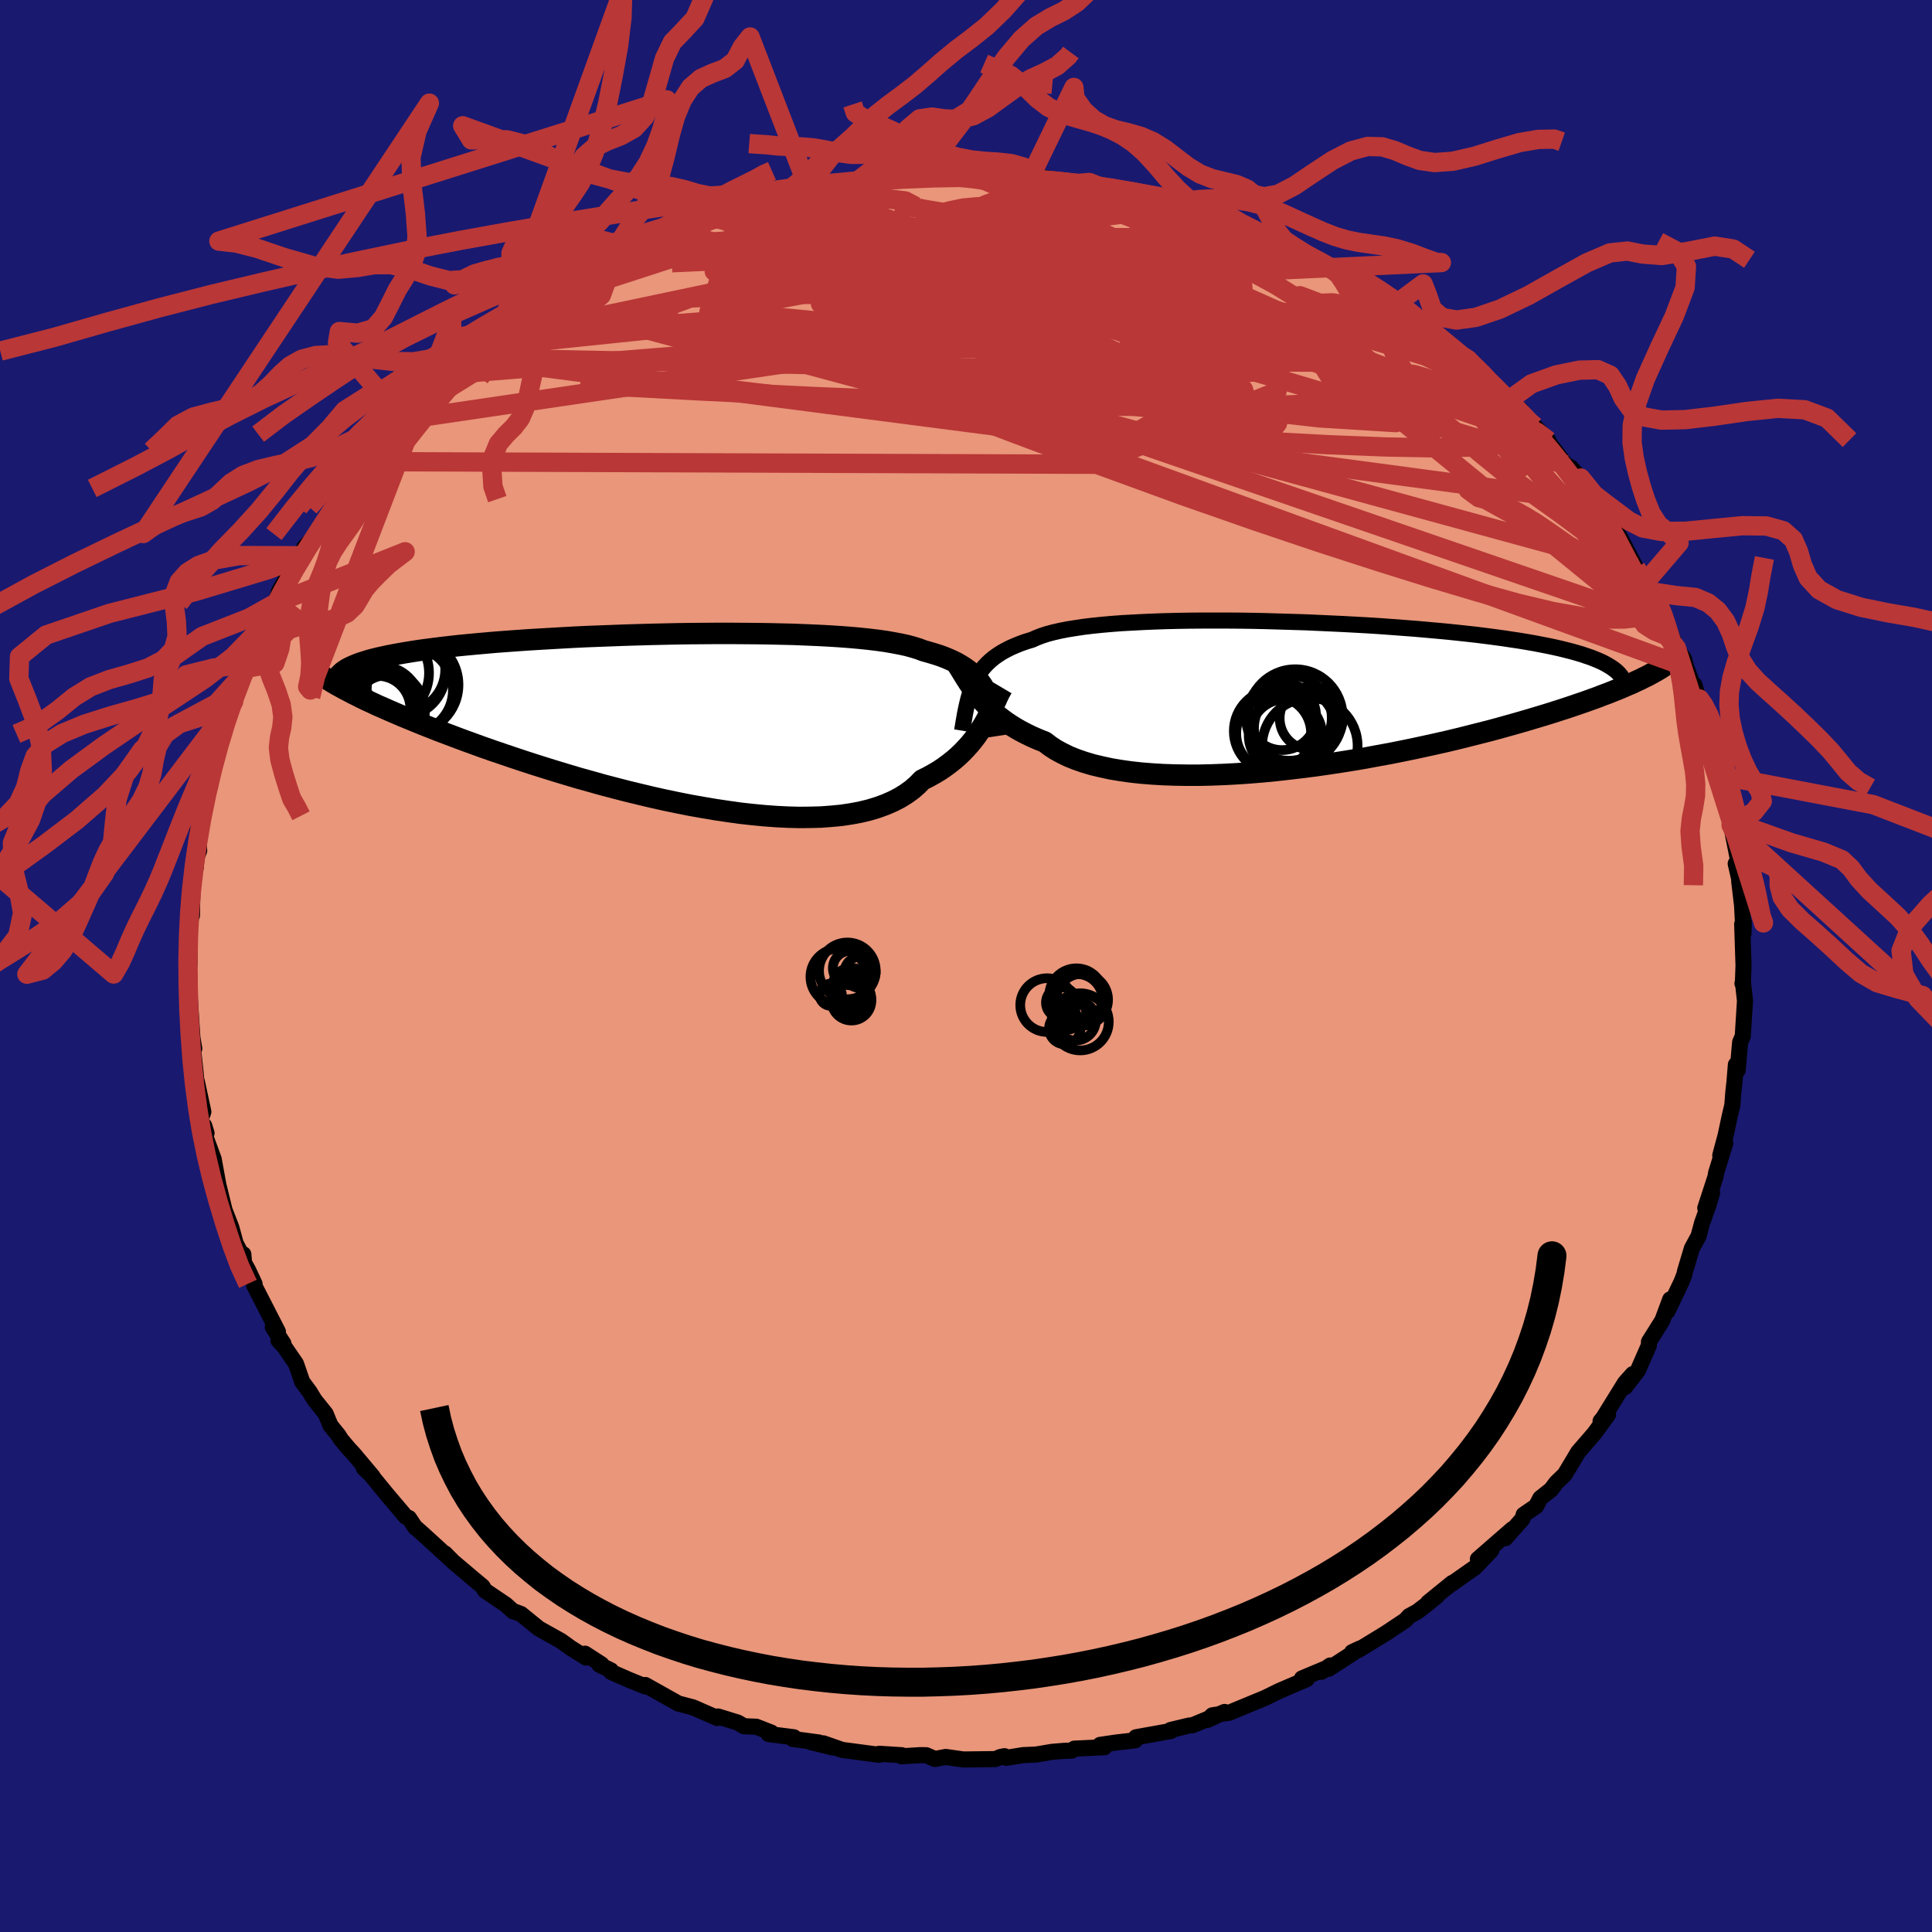 
  <svg viewBox="-100 -100 200 200" xmlns="http://www.w3.org/2000/svg" width="500" height="500" id="face-svg">
    <defs>
      <clipPath id="leftEyeClipPath">
        <polyline points="32.44,-3.03 32.22,-3.41 31.97,-3.76 31.7,-4.1 31.4,-4.42 31.07,-4.73 30.71,-5.02 30.33,-5.29 29.91,-5.55 29.47,-5.8 28.99,-6.03 28.48,-6.25 27.94,-6.46 27.36,-6.65 26.76,-6.83 26.12,-7.01 25.62,-7.2 25.07,-7.37 24.45,-7.54 23.76,-7.69 23.02,-7.83 22.22,-7.97 21.36,-8.09 20.44,-8.2 19.48,-8.3 18.46,-8.39 17.39,-8.47 16.28,-8.54 15.12,-8.6 13.93,-8.65 12.71,-8.7 11.45,-8.73 10.16,-8.76 8.85,-8.78 7.52,-8.79 6.17,-8.8 4.81,-8.8 3.44,-8.79 2.07,-8.78 0.69,-8.76 -0.68,-8.73 -2.05,-8.7 -3.42,-8.66 -4.77,-8.62 -6.1,-8.57 -7.42,-8.52 -8.72,-8.47 -10,-8.41 -11.26,-8.34 -12.48,-8.27 -13.68,-8.2 -14.85,-8.13 -15.98,-8.05 -17.09,-7.97 -18.15,-7.89 -19.18,-7.8 -20.18,-7.71 -21.14,-7.62 -22.06,-7.53 -22.94,-7.43 -23.79,-7.33 -24.59,-7.23 -25.37,-7.13 -26.1,-7.03 -26.81,-6.92 -27.48,-6.81 -28.12,-6.7 -28.72,-6.59 -29.29,-6.48 -29.84,-6.36 -30.34,-6.25 -30.82,-6.13 -31.27,-6.01 -31.68,-5.88 -32.07,-5.76 -32.43,-5.63 -32.75,-5.5 -33.05,-5.37 -33.32,-5.24 -33.56,-5.11 -34.24,-3.27 -33.84,-3.05 -33.42,-2.83 -32.97,-2.59 -32.5,-2.36 -32.01,-2.11 -31.49,-1.86 -30.94,-1.61 -30.37,-1.34 -29.77,-1.08 -29.14,-0.8 -28.49,-0.52 -27.82,-0.23 -27.11,0.06 -26.38,0.36 -25.62,0.67 -24.83,0.98 -24.02,1.3 -23.17,1.62 -22.3,1.95 -21.39,2.29 -20.45,2.63 -19.49,2.98 -18.49,3.33 -17.46,3.68 -16.4,4.04 -15.32,4.4 -14.21,4.76 -13.07,5.12 -11.91,5.48 -10.72,5.84 -9.51,6.2 -8.28,6.54 -7.04,6.89 -5.78,7.22 -4.5,7.55 -3.22,7.86 -1.92,8.17 -0.62,8.46 0.68,8.73 1.99,8.99 3.29,9.22 4.59,9.44 5.87,9.63 7.15,9.81 8.41,9.95 9.66,10.07 10.88,10.16 12.09,10.22 13.26,10.25 14.41,10.24 15.52,10.21 16.6,10.13 17.64,10.03 18.64,9.88 19.6,9.7 20.51,9.48 21.37,9.22 22.19,8.92 22.95,8.59 23.67,8.22 24.33,7.81 24.94,7.37 25.49,6.89 26,6.37 26.61,6.07 27.2,5.74 27.76,5.41 28.29,5.05 28.79,4.68 29.27,4.3 29.72,3.91 30.14,3.51 30.54,3.09 30.92,2.67 31.26,2.25 31.59,1.82 31.89,1.38 32.17,0.95 32.43,0.52" />
      </clipPath>
      <clipPath id="rightEyeClipPath">
        <polyline points="-32.69,-1.39 -32.48,-1.78 -32.25,-2.17 -31.99,-2.53 -31.71,-2.87 -31.4,-3.2 -31.07,-3.51 -30.71,-3.81 -30.32,-4.09 -29.9,-4.36 -29.45,-4.61 -28.98,-4.85 -28.47,-5.07 -27.93,-5.29 -27.36,-5.49 -26.76,-5.67 -26.29,-5.88 -25.77,-6.08 -25.19,-6.27 -24.55,-6.44 -23.85,-6.6 -23.09,-6.75 -22.28,-6.88 -21.42,-7.01 -20.5,-7.12 -19.54,-7.22 -18.52,-7.31 -17.47,-7.39 -16.37,-7.45 -15.23,-7.51 -14.06,-7.56 -12.86,-7.6 -11.62,-7.63 -10.37,-7.65 -9.09,-7.66 -7.79,-7.66 -6.47,-7.66 -5.15,-7.65 -3.81,-7.63 -2.47,-7.6 -1.13,-7.56 0.21,-7.52 1.54,-7.48 2.87,-7.42 4.19,-7.36 5.49,-7.3 6.78,-7.23 8.05,-7.16 9.29,-7.08 10.52,-6.99 11.72,-6.9 12.9,-6.81 14.04,-6.71 15.16,-6.61 16.24,-6.51 17.3,-6.4 18.32,-6.29 19.3,-6.18 20.26,-6.06 21.17,-5.94 22.06,-5.82 22.91,-5.69 23.72,-5.57 24.5,-5.44 25.25,-5.31 25.97,-5.17 26.65,-5.04 27.31,-4.9 27.93,-4.76 28.53,-4.61 29.09,-4.47 29.62,-4.32 30.13,-4.17 30.6,-4.01 31.05,-3.86 31.46,-3.7 31.85,-3.54 32.21,-3.38 32.55,-3.21 32.85,-3.04 36.2,-1.56 35.8,-1.38 35.39,-1.18 34.94,-0.99 34.48,-0.79 33.99,-0.58 33.48,-0.38 32.94,-0.16 32.37,0.05 31.78,0.28 31.17,0.5 30.53,0.73 29.86,0.96 29.16,1.2 28.44,1.44 27.69,1.68 26.91,1.93 26.1,2.18 25.26,2.43 24.39,2.69 23.49,2.95 22.56,3.21 21.6,3.48 20.6,3.75 19.57,4.01 18.51,4.28 17.43,4.55 16.31,4.82 15.16,5.08 13.98,5.34 12.78,5.6 11.56,5.85 10.31,6.1 9.04,6.33 7.76,6.57 6.46,6.79 5.14,7 3.81,7.2 2.48,7.39 1.13,7.56 -0.21,7.72 -1.56,7.87 -2.9,8 -4.24,8.11 -5.56,8.2 -6.88,8.27 -8.17,8.32 -9.45,8.35 -10.71,8.35 -11.94,8.33 -13.14,8.29 -14.31,8.22 -15.45,8.13 -16.54,8.01 -17.6,7.86 -18.61,7.69 -19.58,7.48 -20.5,7.26 -21.37,7 -22.18,6.72 -22.95,6.41 -23.65,6.07 -24.31,5.71 -24.9,5.32 -25.44,4.91 -26.1,4.65 -26.74,4.37 -27.34,4.08 -27.92,3.78 -28.46,3.47 -28.98,3.15 -29.47,2.82 -29.94,2.47 -30.38,2.13 -30.79,1.77 -31.17,1.41 -31.54,1.05 -31.88,0.68 -32.2,0.31 -32.49,-0.07" />
      </clipPath>
      <filter id="fuzzy">
        <feTurbulence id="turbulence" baseFrequency="0.05" numOctaves="3" type="noise" result="noise" />
        <feDisplacementMap in="SourceGraphic" in2="noise" scale="2" />
      </filter>
      <linearGradient id="rainbowGradient" x1="0%" y1="0%" x2="100%" y2="0%">
        <stop offset="0%" style="stop-color: rgb(220, 208, 186); stop-opacity: 1" />
        <stop offset="50%" style="stop-color: rgb(135, 206, 235); stop-opacity: 1" />
        <stop offset="100%" style="stop-color: rgb(255, 165, 0); stop-opacity: 1" />
      </linearGradient>
    </defs>
    <rect x="-100" y="-100" width="100%" height="100%" fill="rgb(25, 25, 112)" />
    <polyline id="faceContour" points="80.43,1.59 80.47,2.03 80.38,1.8 80.44,1.77 80.64,3.61 80.41,7.27 80.14,7.89 79.88,10.8 79.7,10.21 79.55,12.01 79.43,13.11 79.33,14.41 79.07,15.5 78.63,17.56 78.08,19.61 78.6,18.34 77.65,21.42 77.59,21.81 76.53,25.06 77.24,23.46 76.89,24.67 76.2,26.6 75.83,27.97 75.14,29.24 74.44,31.58 74.35,31.98 74.08,32.67 72.92,35.11 72.6,35.75 72.9,34.51 72.09,36.69 70.7,38.9 70.69,39.28 69.55,41.88 68.22,43.6 68.22,43.53 69.02,42.25 68.21,43.16 65.97,46.78 65.69,47.12 66.46,46.45 65.05,48.38 63.37,50.32 63.05,50.86 61.99,52.63 61.1,53.49 60.57,54.2 59.45,55.09 59.02,55.92 57.73,56.8 57.61,57.23 55.83,59.24 56.56,58.29 52.99,61.4 54.38,60.49 52.68,62.27 50.14,64.05 50.34,63.86 47.84,65.89 48.78,65.2 47.75,66.05 46.73,66.83 45.87,67.3 45.48,67.73 43.45,69.08 40.6,70.82 39.97,71.03 40.79,70.65 37.54,72.75 37.7,72.41 36.8,73.06 37.5,72.61 34.78,73.75 35.28,73.82 32.42,75.05 30.95,75.77 31.02,75.74 27.25,77.3 25.5,77.57 25.02,78.04 26.77,77.22 23.47,78.59 23.09,78.63 21.17,79.09 21.22,79.19 17.6,79.84 17.51,80.16 15.58,80.38 13.88,80.63 14.33,80.87 11.21,81.02 10.96,81.22 10.11,81.25 8.91,81.35 7.26,81.63 5.91,81.69 4.17,81.97 3.99,81.8 3.57,81.88 3.04,82.1 -0.27,82.14 -2.09,81.88 -3.22,82.09 -4.11,81.7 -4.71,81.69 -6.66,81.81 -6.64,81.7 -8.98,81.55 -8.98,81.66 -12.82,81.15 -14.77,80.47 -13.78,80.9 -16.07,80.34 -15.24,80.38 -17.92,80.02 -17.82,79.84 -20.44,79.51 -20.15,79.36 -21.71,78.75 -22.98,78.7 -23.63,78.32 -25.67,77.69 -25.74,77.85 -28.25,76.75 -29.5,76.42 -29.74,76.37 -33.2,74.43 -33.21,74.58 -34.87,73.9 -36.73,73.09 -36.75,72.92 -37.95,72.33 -37.74,72.29 -39.44,71.19 -39.33,71.59 -40.91,70.6 -41.92,69.87 -44.21,68.59 -46.07,67.08 -46.74,66.83 -46.87,66.81 -47.63,66.12 -49.79,64.66 -50.06,64.22 -50.95,63.48 -53.11,61.65 -53.94,60.81 -53.48,61.3 -56.24,58.78 -56.92,58.18 -57,58.14 -57.66,57.15 -57.99,57.01 -59.89,54.77 -61.81,52.43 -62.34,51.97 -61.42,52.85 -63.36,50.54 -63.89,49.97 -64.72,48.98 -64.94,48.61 -65.79,47.56 -66.29,46.35 -67.43,44.93 -67.94,44.09 -68.71,43.05 -69.36,41.17 -70.58,39.39 -71.17,38.76 -70.66,39.08 -71.76,37.39 -71.23,37.86 -73.7,33.04 -73.65,32.9 -74.31,31.49 -74.74,30.72 -74.81,29.84 -75.05,29.77 -75.61,28.7 -76.06,27.05 -76.76,25.25 -77.45,22.43 -77.86,21.22 -77.3,23.18 -77.88,19.99 -78.81,17.46 -78.86,16.53 -78.62,17.3 -79.22,15.87 -78.95,15.09 -79.62,11.97 -79.58,13.02 -79.75,11.03 -80.16,7.29 -79.89,8.55 -80.13,7.15 -80.06,7.76 -80.36,3.25 -80.42,0.7 -80.52,0.76 -80.38,-0.24 -80.36,-2.39 -80.67,-0.45 -80.22,-5.2 -80.3,-5.46 -80.13,-5.23 -80.07,-8.76 -80.24,-8.52 -79.73,-10.22 -79.66,-11.23 -79.38,-11.94 -79.54,-14.02 -79.19,-14.86 -78.54,-17.74 -78.25,-18.64 -78.33,-19.15 -78.1,-19.89 -77.54,-22.24 -77.07,-23.99 -76.66,-25.66 -76.26,-26.04 -76.25,-26.16 -75.82,-27.36 -75,-30.03 -74.39,-31.31 -74.85,-30.76 -74.08,-32.33 -72.75,-35.32 -72.74,-35.1 -72.42,-35.85 -71.43,-37.91 -71.46,-37.56 -71.09,-38.84 -69.03,-42.47 -69.5,-41.52 -68.76,-42.34 -68.51,-43.34 -67.2,-44.71 -66.9,-45.44 -65.05,-48.04 -65.59,-47.5 -64.15,-49.44 -64.21,-49.53 -62.05,-52.21 -61.23,-53.02 -60.56,-53.85 -61.37,-52.84 -59.52,-55.06 -58.27,-56.53 -57.56,-57.34 -57.28,-57.36 -56.14,-58.97 -55.69,-59.22 -53.42,-61.23 -53.18,-61.26 -50.79,-63.43 -51.42,-62.95 -50.79,-63.65 -48.41,-65.37 -48.79,-64.97 -47.29,-66.2 -46.91,-66.61 -45.01,-67.87 -43.03,-69.18 -41.87,-69.9 -43.04,-69.21 -40.55,-70.76 -39.15,-71.34 -37.07,-72.83 -37.14,-72.73 -38.17,-72.15 -35.54,-73.24 -34.67,-74.03 -32.79,-74.51 -32.22,-75.07 -30.36,-75.7 -28.34,-76.65 -27.93,-76.88 -27.14,-77.15 -26.73,-77.4 -24.43,-78.23 -23.84,-78.01 -23.14,-78.66 -20.83,-79.05 -20.27,-79.23 -19.42,-79.56 -18.5,-79.59 -16.43,-80.34 -15.5,-80.41 -15.29,-80.44 -13.71,-80.87 -10.71,-81.36 -10.41,-81.34 -11.37,-81.15 -8.49,-81.43 -5.84,-81.88 -5.41,-81.85 -3.47,-81.66 -4.31,-81.84 -1.68,-82.03 0.81,-81.82 1.79,-82 1.65,-82 5.51,-81.73 4.96,-81.66 7.99,-81.58 7.37,-81.71 9.99,-81.27 9.33,-81.32 11.54,-80.89 12.74,-81.11 13.05,-80.96 15.11,-80.37 14.97,-80.35 17.93,-79.71 18.22,-79.86 19.6,-79.37 21.89,-78.81 22.31,-78.66 24.58,-77.99 24.93,-77.97 26.33,-77.55 27.79,-77.03 28.14,-76.59 30.43,-75.9 30.53,-75.71 32.37,-75.01 32.54,-74.91 33.82,-74.56 35.17,-73.71 36.39,-73.05 37.88,-72.23 39.97,-71.06 38.17,-72.1 40.92,-70.53 40.8,-70.57 43.6,-68.84 44.25,-68.33 45.81,-67.37 45.5,-67.35 47.71,-65.87 47.56,-65.8 50.13,-64.01 49.92,-64.09 51.88,-62.84 53.06,-61.65 54.15,-60.75 53.66,-60.99 54.17,-60.47 56.15,-58.55 56.06,-58.62 57.43,-57.55 58.68,-55.75 58.89,-55.86 60.3,-54.36 60.34,-54.18 62.09,-51.88 62.62,-51.59 63.65,-50.42 63.64,-50.51 65.11,-48.04 65.83,-46.83 66.16,-46.77 67.72,-44.3 67.6,-44.57 69.33,-41.26 68.88,-41.9 70.23,-39.61 69.97,-40.73 71.05,-38.72 72.01,-36.94 72.11,-36.86 72.72,-34.68 72.6,-35.27 73.54,-32.92 74.31,-31.83 74.55,-30.95 75.99,-27.02 75.4,-29.11 76.2,-26.42 76.38,-26.39 76.69,-24.4 77.34,-22.74 77.74,-20.72 78.53,-18.39 78.2,-19.69 78.94,-16.93 78.79,-16.24 79.08,-15.58 79.2,-14.59 80,-10.58 80.26,-8.91 79.68,-10.6 80.12,-8.66 80.04,-8.79 80.34,-6.26 80.49,-3.39 80.51,-4.55 80.35,-4.34 80.49,-0.06 80.43,1.59 80.47,2.03" fill="rgb(233, 150, 122)" stroke="black" stroke-width="1.667" stroke-linejoin="round" filter="url(#fuzzy)" />
    <g transform="translate(33.59 -28.1)">
      <polyline id="rightCountour" points="-32.69,-1.39 -32.48,-1.78 -32.25,-2.17 -31.99,-2.53 -31.71,-2.87 -31.4,-3.2 -31.07,-3.51 -30.71,-3.81 -30.32,-4.09 -29.9,-4.36 -29.45,-4.61 -28.98,-4.85 -28.47,-5.07 -27.93,-5.29 -27.36,-5.49 -26.76,-5.67 -26.29,-5.88 -25.77,-6.08 -25.19,-6.27 -24.55,-6.44 -23.85,-6.6 -23.09,-6.75 -22.28,-6.88 -21.42,-7.01 -20.5,-7.12 -19.54,-7.22 -18.52,-7.31 -17.47,-7.39 -16.37,-7.45 -15.23,-7.51 -14.06,-7.56 -12.86,-7.6 -11.62,-7.63 -10.37,-7.65 -9.09,-7.66 -7.79,-7.66 -6.47,-7.66 -5.15,-7.65 -3.81,-7.63 -2.47,-7.6 -1.13,-7.56 0.21,-7.52 1.54,-7.48 2.87,-7.42 4.19,-7.36 5.49,-7.3 6.78,-7.23 8.05,-7.16 9.29,-7.08 10.52,-6.99 11.72,-6.9 12.9,-6.81 14.04,-6.71 15.16,-6.61 16.24,-6.51 17.3,-6.4 18.32,-6.29 19.3,-6.18 20.26,-6.06 21.17,-5.94 22.06,-5.82 22.91,-5.69 23.72,-5.57 24.5,-5.44 25.25,-5.31 25.97,-5.17 26.65,-5.04 27.31,-4.9 27.93,-4.76 28.53,-4.61 29.09,-4.47 29.62,-4.32 30.13,-4.17 30.6,-4.01 31.05,-3.86 31.46,-3.7 31.85,-3.54 32.21,-3.38 32.55,-3.21 32.85,-3.04 36.2,-1.56 35.8,-1.38 35.39,-1.18 34.94,-0.99 34.48,-0.79 33.99,-0.58 33.48,-0.38 32.94,-0.16 32.37,0.05 31.78,0.28 31.17,0.5 30.53,0.73 29.86,0.96 29.16,1.2 28.44,1.44 27.69,1.68 26.91,1.93 26.1,2.18 25.26,2.43 24.39,2.69 23.49,2.95 22.56,3.21 21.6,3.48 20.6,3.75 19.57,4.01 18.51,4.28 17.43,4.55 16.31,4.82 15.16,5.08 13.98,5.34 12.78,5.6 11.56,5.85 10.31,6.1 9.04,6.33 7.76,6.57 6.46,6.79 5.14,7 3.81,7.2 2.48,7.39 1.13,7.56 -0.21,7.72 -1.56,7.87 -2.9,8 -4.24,8.11 -5.56,8.2 -6.88,8.27 -8.17,8.32 -9.45,8.35 -10.71,8.35 -11.94,8.33 -13.14,8.29 -14.31,8.22 -15.45,8.13 -16.54,8.01 -17.6,7.86 -18.61,7.69 -19.58,7.48 -20.5,7.26 -21.37,7 -22.18,6.72 -22.95,6.41 -23.65,6.07 -24.31,5.71 -24.9,5.32 -25.44,4.91 -26.1,4.65 -26.74,4.37 -27.34,4.08 -27.92,3.78 -28.46,3.47 -28.98,3.15 -29.47,2.82 -29.94,2.47 -30.38,2.13 -30.79,1.77 -31.17,1.41 -31.54,1.05 -31.88,0.68 -32.2,0.31 -32.49,-0.07" fill="white" stroke="white" stroke-width="0" stroke-linejoin="round" filter="url(#fuzzy)" />
    </g>
    <g transform="translate(-30.53 -25.63)">
      <polyline id="leftCountour" points="32.44,-3.03 32.22,-3.41 31.97,-3.76 31.7,-4.1 31.4,-4.42 31.07,-4.73 30.71,-5.02 30.33,-5.29 29.91,-5.55 29.47,-5.8 28.99,-6.03 28.48,-6.25 27.94,-6.46 27.36,-6.65 26.76,-6.83 26.12,-7.01 25.62,-7.2 25.07,-7.37 24.45,-7.54 23.76,-7.69 23.02,-7.83 22.22,-7.97 21.36,-8.09 20.44,-8.2 19.48,-8.3 18.46,-8.39 17.39,-8.47 16.28,-8.54 15.12,-8.6 13.93,-8.65 12.71,-8.7 11.45,-8.73 10.16,-8.76 8.85,-8.78 7.52,-8.79 6.17,-8.8 4.81,-8.8 3.44,-8.79 2.07,-8.78 0.69,-8.76 -0.68,-8.73 -2.05,-8.7 -3.42,-8.66 -4.77,-8.62 -6.1,-8.57 -7.42,-8.52 -8.72,-8.47 -10,-8.41 -11.26,-8.34 -12.48,-8.27 -13.68,-8.2 -14.85,-8.13 -15.98,-8.05 -17.09,-7.97 -18.15,-7.89 -19.18,-7.8 -20.18,-7.71 -21.14,-7.62 -22.06,-7.53 -22.94,-7.43 -23.79,-7.33 -24.59,-7.23 -25.37,-7.13 -26.1,-7.03 -26.81,-6.92 -27.48,-6.81 -28.12,-6.7 -28.72,-6.59 -29.29,-6.48 -29.84,-6.36 -30.34,-6.25 -30.82,-6.13 -31.27,-6.01 -31.68,-5.88 -32.07,-5.76 -32.43,-5.63 -32.75,-5.5 -33.05,-5.37 -33.32,-5.24 -33.56,-5.11 -34.24,-3.27 -33.84,-3.05 -33.42,-2.83 -32.97,-2.59 -32.5,-2.36 -32.01,-2.11 -31.49,-1.86 -30.94,-1.61 -30.37,-1.34 -29.77,-1.08 -29.14,-0.8 -28.49,-0.52 -27.82,-0.23 -27.11,0.06 -26.38,0.36 -25.62,0.67 -24.83,0.98 -24.02,1.3 -23.17,1.62 -22.3,1.95 -21.39,2.29 -20.45,2.63 -19.49,2.98 -18.49,3.33 -17.46,3.68 -16.4,4.04 -15.32,4.4 -14.21,4.76 -13.07,5.12 -11.91,5.48 -10.72,5.84 -9.51,6.2 -8.28,6.54 -7.04,6.89 -5.78,7.22 -4.5,7.55 -3.22,7.86 -1.92,8.17 -0.62,8.46 0.68,8.73 1.99,8.99 3.29,9.22 4.59,9.44 5.87,9.63 7.15,9.81 8.41,9.95 9.66,10.07 10.88,10.16 12.09,10.22 13.26,10.25 14.41,10.24 15.52,10.21 16.6,10.13 17.64,10.03 18.64,9.88 19.6,9.7 20.51,9.48 21.37,9.22 22.19,8.92 22.95,8.59 23.67,8.22 24.33,7.81 24.94,7.37 25.49,6.89 26,6.37 26.61,6.07 27.2,5.74 27.76,5.41 28.29,5.05 28.79,4.68 29.27,4.3 29.72,3.91 30.14,3.51 30.54,3.09 30.92,2.67 31.26,2.25 31.59,1.82 31.89,1.38 32.17,0.95 32.43,0.52" fill="white" stroke="white" stroke-width="0" stroke-linejoin="round" filter="url(#fuzzy)" />
    </g>
    <g transform="translate(33.59 -28.1)">
      <polyline id="rightUpper" points="-33.99,3.74 -33.89,3.13 -33.79,2.54 -33.69,1.97 -33.58,1.43 -33.46,0.9 -33.34,0.41 -33.2,-0.07 -33.05,-0.53 -32.88,-0.97 -32.69,-1.39 -32.48,-1.78 -32.25,-2.17 -31.99,-2.53 -31.71,-2.87 -31.4,-3.2 -31.07,-3.51 -30.71,-3.81 -30.32,-4.09 -29.9,-4.36 -29.45,-4.61 -28.98,-4.85 -28.47,-5.07 -27.93,-5.29 -27.36,-5.49 -26.76,-5.67 -26.29,-5.88 -25.77,-6.08 -25.19,-6.27 -24.55,-6.44 -23.85,-6.6 -23.09,-6.75 -22.28,-6.88 -21.42,-7.01 -20.5,-7.12 -19.54,-7.22 -18.52,-7.31 -17.47,-7.39 -16.37,-7.45 -15.23,-7.51 -14.06,-7.56 -12.86,-7.6 -11.62,-7.63 -10.37,-7.65 -9.09,-7.66 -7.79,-7.66 -6.47,-7.66 -5.15,-7.65 -3.81,-7.63 -2.47,-7.6 -1.13,-7.56 0.21,-7.52 1.54,-7.48 2.87,-7.42 4.19,-7.36 5.49,-7.3 6.78,-7.23 8.05,-7.16 9.29,-7.08 10.52,-6.99 11.72,-6.9 12.9,-6.81 14.04,-6.71 15.16,-6.61 16.24,-6.51 17.3,-6.4 18.32,-6.29 19.3,-6.18 20.26,-6.06 21.17,-5.94 22.06,-5.82 22.91,-5.69 23.72,-5.57 24.5,-5.44 25.25,-5.31 25.97,-5.17 26.65,-5.04 27.31,-4.9 27.93,-4.76 28.53,-4.61 29.09,-4.47 29.62,-4.32 30.13,-4.17 30.6,-4.01 31.05,-3.86 31.46,-3.7 31.85,-3.54 32.21,-3.38 32.55,-3.21 32.85,-3.04 33.13,-2.87 33.38,-2.7 33.61,-2.53 33.82,-2.35 34,-2.17 34.15,-1.99 34.29,-1.81 34.4,-1.62 34.49,-1.43 34.56,-1.25" fill="none" stroke="black" stroke-width="1.667" stroke-linejoin="round" filter="url(#fuzzy)" />
      <polyline id="rightLower" points="-34.73,-3.46 -34.53,-3.17 -34.34,-2.87 -34.14,-2.55 -33.94,-2.22 -33.73,-1.88 -33.51,-1.53 -33.28,-1.17 -33.03,-0.8 -32.77,-0.44 -32.49,-0.07 -32.2,0.31 -31.88,0.68 -31.54,1.05 -31.17,1.41 -30.79,1.77 -30.38,2.13 -29.94,2.47 -29.47,2.82 -28.98,3.15 -28.46,3.47 -27.92,3.78 -27.34,4.08 -26.74,4.37 -26.1,4.65 -25.44,4.91 -24.9,5.32 -24.31,5.71 -23.65,6.07 -22.95,6.41 -22.18,6.72 -21.37,7 -20.5,7.26 -19.58,7.48 -18.61,7.69 -17.6,7.86 -16.54,8.01 -15.45,8.13 -14.31,8.22 -13.14,8.29 -11.94,8.33 -10.71,8.35 -9.45,8.35 -8.17,8.32 -6.88,8.27 -5.56,8.2 -4.24,8.11 -2.9,8 -1.56,7.87 -0.21,7.72 1.13,7.56 2.48,7.39 3.81,7.2 5.14,7 6.46,6.79 7.76,6.57 9.04,6.33 10.31,6.1 11.56,5.85 12.78,5.6 13.98,5.34 15.16,5.08 16.31,4.82 17.43,4.55 18.51,4.28 19.57,4.01 20.6,3.75 21.6,3.48 22.56,3.21 23.49,2.95 24.39,2.69 25.26,2.43 26.1,2.18 26.91,1.93 27.69,1.68 28.44,1.44 29.16,1.2 29.86,0.96 30.53,0.73 31.17,0.5 31.78,0.28 32.37,0.05 32.94,-0.16 33.48,-0.38 33.99,-0.58 34.48,-0.79 34.94,-0.99 35.39,-1.18 35.8,-1.38 36.2,-1.56 36.57,-1.75 36.93,-1.92 37.26,-2.1 37.57,-2.27 37.86,-2.43 38.14,-2.6 38.39,-2.75 38.63,-2.91 38.84,-3.06 39.05,-3.21" fill="none" stroke="black" stroke-width="2.222" stroke-linejoin="round" filter="url(#fuzzy)" />
      <circle r="4.342" cx="-1.525" cy="3.783" stroke="black" fill="none" stroke-width="1.0" filter="url(#fuzzy)" clip-path="url(#rightEyeClipPath)" /><circle r="4.902" cx="0.495" cy="2.283" stroke="black" fill="none" stroke-width="1.0" filter="url(#fuzzy)" clip-path="url(#rightEyeClipPath)" /><circle r="3.268" cx="2.15" cy="2.448" stroke="black" fill="none" stroke-width="1.0" filter="url(#fuzzy)" clip-path="url(#rightEyeClipPath)" /><circle r="4.218" cx="0.44" cy="3.493" stroke="black" fill="none" stroke-width="1.0" filter="url(#fuzzy)" clip-path="url(#rightEyeClipPath)" /><circle r="3.522" cx="-0.87" cy="2.228" stroke="black" fill="none" stroke-width="1.0" filter="url(#fuzzy)" clip-path="url(#rightEyeClipPath)" /><circle r="3.742" cx="-0.46" cy="4.188" stroke="black" fill="none" stroke-width="1.0" filter="url(#fuzzy)" clip-path="url(#rightEyeClipPath)" /><circle r="4.942" cx="2.005" cy="5.308" stroke="black" fill="none" stroke-width="1.0" filter="url(#fuzzy)" clip-path="url(#rightEyeClipPath)" /><circle r="3.762" cx="-0.565" cy="4.228" stroke="black" fill="none" stroke-width="1.0" filter="url(#fuzzy)" clip-path="url(#rightEyeClipPath)" /><circle r="4.434" cx="-0.16" cy="2.418" stroke="black" fill="none" stroke-width="1.0" filter="url(#fuzzy)" clip-path="url(#rightEyeClipPath)" /><circle r="3.876" cx="-1.74" cy="4.023" stroke="black" fill="none" stroke-width="1.0" filter="url(#fuzzy)" clip-path="url(#rightEyeClipPath)" />
      </g>
    <g transform="translate(-30.53 -25.63)">
      <polyline id="leftUpper" points="33.78,1.82 33.69,1.23 33.59,0.67 33.48,0.13 33.37,-0.38 33.26,-0.88 33.13,-1.35 32.98,-1.8 32.82,-2.23 32.64,-2.64 32.44,-3.03 32.22,-3.41 31.97,-3.76 31.7,-4.1 31.4,-4.42 31.07,-4.73 30.71,-5.02 30.33,-5.29 29.91,-5.55 29.47,-5.8 28.99,-6.03 28.48,-6.25 27.94,-6.46 27.36,-6.65 26.76,-6.83 26.12,-7.01 25.62,-7.2 25.07,-7.37 24.45,-7.54 23.76,-7.69 23.02,-7.83 22.22,-7.97 21.36,-8.09 20.44,-8.2 19.48,-8.3 18.46,-8.39 17.39,-8.47 16.28,-8.54 15.12,-8.6 13.93,-8.65 12.71,-8.7 11.45,-8.73 10.16,-8.76 8.85,-8.78 7.52,-8.79 6.17,-8.8 4.81,-8.8 3.44,-8.79 2.07,-8.78 0.69,-8.76 -0.68,-8.73 -2.05,-8.7 -3.42,-8.66 -4.77,-8.62 -6.1,-8.57 -7.42,-8.52 -8.72,-8.47 -10,-8.41 -11.26,-8.34 -12.48,-8.27 -13.68,-8.2 -14.85,-8.13 -15.98,-8.05 -17.09,-7.97 -18.15,-7.89 -19.18,-7.8 -20.18,-7.71 -21.14,-7.62 -22.06,-7.53 -22.94,-7.43 -23.79,-7.33 -24.59,-7.23 -25.37,-7.13 -26.1,-7.03 -26.81,-6.92 -27.48,-6.81 -28.12,-6.7 -28.72,-6.59 -29.29,-6.48 -29.84,-6.36 -30.34,-6.25 -30.82,-6.13 -31.27,-6.01 -31.68,-5.88 -32.07,-5.76 -32.43,-5.63 -32.75,-5.5 -33.05,-5.37 -33.32,-5.24 -33.56,-5.11 -33.78,-4.97 -33.97,-4.83 -34.13,-4.69 -34.27,-4.55 -34.39,-4.41 -34.48,-4.27 -34.55,-4.12 -34.6,-3.97 -34.63,-3.83 -34.63,-3.68" fill="none" stroke="black" stroke-width="2.222" stroke-linejoin="round" filter="url(#fuzzy)" />
      <polyline id="leftLower" points="34.29,-3.17 34.13,-2.9 33.97,-2.6 33.81,-2.27 33.65,-1.91 33.48,-1.54 33.3,-1.15 33.1,-0.75 32.89,-0.34 32.67,0.09 32.43,0.52 32.17,0.95 31.89,1.38 31.59,1.82 31.26,2.25 30.92,2.67 30.54,3.09 30.14,3.51 29.72,3.91 29.27,4.3 28.79,4.68 28.29,5.05 27.76,5.41 27.2,5.74 26.61,6.07 26,6.37 25.49,6.89 24.94,7.37 24.33,7.81 23.67,8.22 22.95,8.59 22.19,8.92 21.37,9.22 20.51,9.48 19.6,9.7 18.64,9.88 17.64,10.03 16.6,10.13 15.52,10.21 14.41,10.24 13.26,10.25 12.09,10.22 10.88,10.16 9.66,10.07 8.41,9.95 7.15,9.81 5.87,9.63 4.59,9.44 3.29,9.22 1.99,8.99 0.68,8.73 -0.62,8.46 -1.92,8.17 -3.22,7.86 -4.5,7.55 -5.78,7.22 -7.04,6.89 -8.28,6.54 -9.51,6.2 -10.72,5.84 -11.91,5.48 -13.07,5.12 -14.21,4.76 -15.32,4.4 -16.4,4.04 -17.46,3.68 -18.49,3.33 -19.49,2.98 -20.45,2.63 -21.39,2.29 -22.3,1.95 -23.17,1.62 -24.02,1.3 -24.83,0.98 -25.62,0.67 -26.38,0.36 -27.11,0.06 -27.82,-0.23 -28.49,-0.52 -29.14,-0.8 -29.77,-1.08 -30.37,-1.34 -30.94,-1.61 -31.49,-1.86 -32.01,-2.11 -32.5,-2.36 -32.97,-2.59 -33.42,-2.83 -33.84,-3.05 -34.24,-3.27 -34.62,-3.48 -34.98,-3.69 -35.31,-3.89 -35.62,-4.09 -35.91,-4.28 -36.18,-4.47 -36.43,-4.65 -36.66,-4.82 -36.87,-5 -37.06,-5.16" fill="none" stroke="black" stroke-width="2.222" stroke-linejoin="round" filter="url(#fuzzy)" />
      <circle r="4.952" cx="-30.011" cy="-4.709" stroke="black" fill="none" stroke-width="1.0" filter="url(#fuzzy)" clip-path="url(#leftEyeClipPath)" /><circle r="4.462" cx="-27.046" cy="-2.929" stroke="black" fill="none" stroke-width="1.0" filter="url(#fuzzy)" clip-path="url(#leftEyeClipPath)" /><circle r="4.048" cx="-30.006" cy="-1.364" stroke="black" fill="none" stroke-width="1.0" filter="url(#fuzzy)" clip-path="url(#leftEyeClipPath)" /><circle r="4.07" cx="-29.546" cy="-0.804" stroke="black" fill="none" stroke-width="1.0" filter="url(#fuzzy)" clip-path="url(#leftEyeClipPath)" /><circle r="4.658" cx="-27.996" cy="-4.794" stroke="black" fill="none" stroke-width="1.0" filter="url(#fuzzy)" clip-path="url(#leftEyeClipPath)" /><circle r="3.132" cx="-29.511" cy="-1.314" stroke="black" fill="none" stroke-width="1.0" filter="url(#fuzzy)" clip-path="url(#leftEyeClipPath)" /><circle r="3.4" cx="-29.886" cy="-1.599" stroke="black" fill="none" stroke-width="1.0" filter="url(#fuzzy)" clip-path="url(#leftEyeClipPath)" /><circle r="3.404" cx="-30.396" cy="-1.004" stroke="black" fill="none" stroke-width="1.0" filter="url(#fuzzy)" clip-path="url(#leftEyeClipPath)" /><circle r="4.37" cx="-27.751" cy="-5.049" stroke="black" fill="none" stroke-width="1.0" filter="url(#fuzzy)" clip-path="url(#leftEyeClipPath)" /><circle r="4.998" cx="-27.006" cy="-3.484" stroke="black" fill="none" stroke-width="1.0" filter="url(#fuzzy)" clip-path="url(#leftEyeClipPath)" />
    </g>
    <g id="hairs">
      <polyline points="15.11,-80.37 15.91,-80.15 17.5,-79.73 19.31,-79.2 21.26,-78.58 23.28,-77.91 25.3,-77.21 27.22,-76.53 29,-75.89 30.6,-75.31 32.04,-74.76 33.28,-74.28 34.28,-73.89 34.92,-73.66 35.07,-73.68 34.69,-73.97" fill="none" stroke="rgb(185, 55, 55)" stroke-width="2" stroke-linejoin="round" filter="url(#fuzzy)" /><polyline points="39.97,-71.06 39.59,-71.27 40.45,-70.75 41.67,-69.98 42.93,-69.17 44.04,-68.44 44.91,-67.84 45.51,-67.41 45.81,-67.17 45.79,-67.14 45.41,-67.35 44.66,-67.81 43.53,-68.52 41.97,-69.5 39.71,-70.94" fill="none" stroke="rgb(185, 55, 55)" stroke-width="2" stroke-linejoin="round" filter="url(#fuzzy)" /><polyline points="-3.47,-81.66 -3.04,-81.76 -1.33,-81.7 0.72,-81.5 2.85,-81.2 5.05,-80.81 7.33,-80.34 9.66,-79.81 12,-79.23 14.33,-78.62 16.63,-77.99 18.9,-77.35 21.14,-76.72 23.33,-76.09 25.47,-75.48 27.54,-74.88 29.5,-74.33 31.3,-73.84 32.91,-73.43 34.29,-73.11 35.47,-72.84 36.56,-72.55 37.57,-72.23" fill="none" stroke="rgb(185, 55, 55)" stroke-width="2" stroke-linejoin="round" filter="url(#fuzzy)" /><polyline points="71.05,-38.72 71.52,-37.54 71.34,-36.86 70.69,-36.39 69.64,-36.09 68.16,-35.92 66.23,-35.92 63.77,-36.16 60.74,-36.7 57.12,-37.56 52.9,-38.73 48.07,-40.17 42.64,-41.87 36.58,-43.83 29.84,-46.1 22.38,-48.71 14.15,-51.71 5.15,-55.08 -4.62,-58.8 -15.15,-62.87 -26.25,-67.38" fill="none" stroke="rgb(185, 55, 55)" stroke-width="2" stroke-linejoin="round" filter="url(#fuzzy)" /><polyline points="58.68,-55.75 58.8,-55.49 58.37,-54.94 57.22,-54.39 55.22,-53.97 52.3,-53.72 48.4,-53.64 43.5,-53.73 37.58,-53.96 30.59,-54.34 22.47,-54.89 13.19,-55.64 2.76,-56.61 -8.86,-57.84 -21.72,-59.35 -35.95,-61.04" fill="none" stroke="rgb(185, 55, 55)" stroke-width="2" stroke-linejoin="round" filter="url(#fuzzy)" /><polyline points="69.33,-41.26 69.37,-41.16 69.76,-40.6 70.2,-39.94 70.6,-39.25 70.9,-38.61 71.06,-38.09 71.07,-37.75 70.95,-37.59 70.68,-37.62 70.25,-37.86 69.64,-38.38 68.79,-39.23 67.71,-40.44 66.39,-42.01 64.83,-43.94 63,-46.24 60.87,-48.95 58.34,-52.16 55.39,-55.96 51.95,-60.42" fill="none" stroke="rgb(185, 55, 55)" stroke-width="2" stroke-linejoin="round" filter="url(#fuzzy)" /><polyline points="12.74,-81.11 13.4,-80.86 14.24,-80.55 15,-80.25 15.61,-79.95 16,-79.64 16.13,-79.31 15.93,-78.96 15.36,-78.6 14.38,-78.22 12.96,-77.83 11.09,-77.43 8.72,-76.99 5.83,-76.51 2.38,-75.99 -1.69,-75.44 -6.37,-74.85 -11.69,-74.25 -17.58,-73.64 -23.92,-73.1 -30.45,-72.8" fill="none" stroke="rgb(185, 55, 55)" stroke-width="2" stroke-linejoin="round" filter="url(#fuzzy)" /><polyline points="32.37,-75.01 32.77,-74.83 33.33,-74.49 33.74,-74.09 33.8,-73.73 33.37,-73.48 32.35,-73.39 30.74,-73.45 28.55,-73.62 25.75,-73.89 22.3,-74.26 18.14,-74.79 13.19,-75.52 7.35,-76.44 0.5,-77.54 -7.3,-78.82" fill="none" stroke="rgb(185, 55, 55)" stroke-width="2" stroke-linejoin="round" filter="url(#fuzzy)" /><polyline points="53.06,-61.65 53.4,-61.13 52.96,-60.78 52.08,-60.35 50.7,-59.85 48.72,-59.37 46.04,-58.94 42.61,-58.58 38.37,-58.29 33.29,-58.08 27.36,-57.95 20.55,-57.9 12.85,-57.98 4.22,-58.19 -5.34,-58.52 -15.85,-58.96 -27.34,-59.52 -39.93,-60.19" fill="none" stroke="rgb(185, 55, 55)" stroke-width="2" stroke-linejoin="round" filter="url(#fuzzy)" /><polyline points="32.54,-74.91 33.84,-74.38 35.3,-73.59 36.84,-72.7 38.35,-71.82 39.75,-70.98 41.04,-70.19 42.25,-69.45 43.38,-68.74 44.38,-68.11 45.16,-67.61 45.63,-67.31 45.77,-67.24 45.53,-67.42 44.84,-67.89 43.47,-68.82" fill="none" stroke="rgb(185, 55, 55)" stroke-width="2" stroke-linejoin="round" filter="url(#fuzzy)" /><polyline points="44.25,-68.33 45.22,-67.65 45.83,-67.1 46.31,-66.57 46.65,-66.08 46.76,-65.67 46.58,-65.36 46.03,-65.19 45.06,-65.18 43.62,-65.34 41.71,-65.67 39.34,-66.16 36.53,-66.79 33.27,-67.56 29.52,-68.5 25.24,-69.61 20.35,-70.93 14.84,-72.45 8.76,-74.21 2.23,-76.22 -4.94,-78.48" fill="none" stroke="rgb(185, 55, 55)" stroke-width="2" stroke-linejoin="round" filter="url(#fuzzy)" /><polyline points="51.88,-62.84 52.82,-61.91 53.33,-61.34 53.63,-60.91 53.85,-60.49 54.01,-60.08 54.04,-59.71 53.89,-59.42 53.5,-59.25 52.86,-59.2 51.94,-59.3 50.73,-59.55 49.21,-59.96 47.37,-60.55 45.17,-61.32 42.61,-62.29 39.67,-63.45 36.31,-64.83 32.51,-66.45 28.22,-68.31 23.4,-70.45 18.06,-72.87 12.22,-75.59 5.81,-78.61" fill="none" stroke="rgb(185, 55, 55)" stroke-width="2" stroke-linejoin="round" filter="url(#fuzzy)" /><polyline points="24.93,-77.97 26.23,-77.54 27.42,-77.06 28.54,-76.6 29.57,-76.16 30.5,-75.77 31.3,-75.43 31.97,-75.13 32.5,-74.86 32.86,-74.62 33,-74.45 32.84,-74.37 32.34,-74.41 31.48,-74.59 30.25,-74.89 28.67,-75.31 26.73,-75.86 24.38,-76.57 21.59,-77.46 18.29,-78.53 14.33,-79.77" fill="none" stroke="rgb(185, 55, 55)" stroke-width="2" stroke-linejoin="round" filter="url(#fuzzy)" /><polyline points="-48.79,-64.97 -10.04,-73.13 6.25,-72.17 20.21,-65.77 28.72,-59.68 29.49,-57.19 24.23,-58.5 16.35,-62.13 9.01,-66.17 4.45,-69.06 3.54,-70.05 5.62,-69.3 8.98,-67.79 11.7,-66.76 12.5,-67.08 10.87,-68.75 6.77,-70.91 0.49,-72.22 -6.7,-71.62 -12,-68.77 -11.55,-63.85 1.87,-56.5 65.11,-48.04" fill="none" stroke="rgb(185, 55, 55)" stroke-width="2" stroke-linejoin="round" filter="url(#fuzzy)" /><polyline points="37.88,-72.23 13.69,-74.09 -9.17,-71.41 -15.06,-68.55 -7.85,-66.09 2.86,-63.92 10.68,-62.51 13.96,-62.34 13.76,-63.24 11.8,-64.57 9.31,-65.86 6.77,-67.06 4.19,-68.39 1.89,-69.81 1.21,-70.75 4.2,-70.39 11.78,-68.53 21.14,-66.42 25.13,-66.56 16.11,-70.8 -6.19,-76.32 -32.79,-74.51" fill="none" stroke="rgb(185, 55, 55)" stroke-width="2" stroke-linejoin="round" filter="url(#fuzzy)" /><polyline points="-20.27,-79.23 -26.06,-71.91 -14.19,-73.36 -6.37,-73.46 0.49,-70.62 9.53,-65.97 18.27,-61.57 22.31,-59.23 19.64,-59.61 11.8,-62.04 2.52,-65.13 -4.44,-67.67 -6.82,-69.14 -4.42,-69.57 1.17,-69.18 7.19,-68.17 10.39,-66.95 7.77,-66.31 -1.11,-66.63 -9.02,-66.06 4.24,-58.76 72.6,-35.27" fill="none" stroke="rgb(185, 55, 55)" stroke-width="2" stroke-linejoin="round" filter="url(#fuzzy)" /><polyline points="5.51,-81.73 -3.32,-65.98 19.21,-60.61 31.88,-61.67 32.41,-65.11 26.49,-68.12 18.62,-69.84 11.14,-70.58 5.18,-70.8 1.23,-70.64 -0.78,-69.97 -1.4,-68.67 -1.39,-66.76 -1.49,-64.4 -2.11,-61.99 -3.23,-60.1 -4.36,-59.32 -4.58,-59.68 -2.53,-60.39 3.38,-60.12 14.12,-58.34 28.26,-56.65 39.12,-58.63 33.88,-67.1 0.81,-81.82" fill="none" stroke="rgb(185, 55, 55)" stroke-width="2" stroke-linejoin="round" filter="url(#fuzzy)" /><polyline points="-57.56,-57.34 -46.08,-64.48 -30.03,-66.14 -13.09,-65.64 -2.47,-65.8 1.2,-66.93 1.09,-67.55 0.51,-66.5 1.46,-64.09 4.58,-61.75 9.36,-61.03 14.6,-62.53 19.34,-65.5 23.69,-68.09 28.44,-68.34 32.95,-65.37 32.19,-59.46 13.22,-51.94 -62.05,-52.21" fill="none" stroke="rgb(185, 55, 55)" stroke-width="2" stroke-linejoin="round" filter="url(#fuzzy)" /><polyline points="-43.03,-69.18 -24.98,-75.04 -16.08,-71.55 -0.77,-64.55 16.65,-58.75 27.34,-56.93 27.72,-59.25 20.2,-63.91 9.77,-68.65 0.69,-71.92 -4.83,-73.23 -6.32,-72.84 -4.23,-71.28 0.27,-69.13 4.84,-67.08 6.14,-65.98 1.93,-66.73 -5.09,-69.35 -5.08,-72.04 14.4,-70.19 60.3,-54.36" fill="none" stroke="rgb(185, 55, 55)" stroke-width="2" stroke-linejoin="round" filter="url(#fuzzy)" /><polyline points="-16.43,-80.34 21.25,-66.76 31.34,-64.3 40.31,-60.88 45.94,-57.6 44.5,-56.25 36.58,-56.74 26.33,-57.9 18.59,-58.85 16.13,-59.64 18.76,-60.95 24.17,-63.14 29.67,-65.54 33.34,-66.45 32.29,-64.57 14.9,-61.64 -51.42,-62.95" fill="none" stroke="rgb(185, 55, 55)" stroke-width="2" stroke-linejoin="round" filter="url(#fuzzy)" /><polyline points="74.55,-30.95 2.69,-57.08 -25.7,-64.75 -32.6,-67.63 -28.55,-69.15 -18.96,-69.57 -8,-69.37 0.39,-69.32 4.05,-69.75 4.02,-70.23 3.6,-69.95 5.89,-68.33 11.65,-65.41 19.13,-61.86 25.2,-58.94 27.13,-58.22 25.92,-60.89 28.97,-66.42 28.14,-76.59" fill="none" stroke="rgb(185, 55, 55)" stroke-width="2" stroke-linejoin="round" filter="url(#fuzzy)" /><polyline points="-26.73,-77.4 -13.14,-76.25 3.34,-69.11 14.45,-63.61 19.51,-61.2 20.09,-60.83 17.5,-61.83 13.16,-63.58 8.49,-65.01 4.62,-65 2.35,-63.15 1.86,-60.14 2.26,-57.36 1.69,-56.15 -1.32,-57.07 -5.86,-59.6 -8.07,-62.18 -3.65,-62.42 11.38,-57.11 69.33,-41.26" fill="none" stroke="rgb(185, 55, 55)" stroke-width="2" stroke-linejoin="round" filter="url(#fuzzy)" /><polyline points="-51.42,-62.95 15.74,-54.24 27.57,-60.76 24.41,-65.86 18.49,-67.03 11.86,-65.57 4.42,-63.91 -2.51,-63.96 -7.24,-65.95 -9.83,-68.77 -11.86,-71.06 -14.06,-72.22 -14.5,-72.41 -10.02,-71.81 -0.95,-69.86 -0.47,-65.54 -53.18,-61.26" fill="none" stroke="rgb(185, 55, 55)" stroke-width="2" stroke-linejoin="round" filter="url(#fuzzy)" /><polyline points="-24.43,-78.23 10.19,-75.05 31.93,-67.42 38.11,-62.5 32.11,-62.53 21.14,-65.77 10.95,-69.51 4.19,-71.99 1.99,-72.47 4.97,-70.85 12.07,-67.62 18.72,-64.33 17.67,-63.13 3.78,-64.93 -20.23,-67.23 -43.05,-65.49 -53.18,-61.26" fill="none" stroke="rgb(185, 55, 55)" stroke-width="2" stroke-linejoin="round" filter="url(#fuzzy)" /><polyline points="62.09,-51.88 12.43,-66.73 6.86,-66 20.97,-60.5 32.25,-56.19 31.57,-55.31 21.21,-57.42 8.9,-61.18 1.64,-65.29 2.13,-68.61 9.04,-70.18 19.51,-69.63 30.86,-67.55 40.74,-65.2 47.55,-63.14 51.53,-61.27 47.71,-65.87" fill="none" stroke="rgb(185, 55, 55)" stroke-width="2" stroke-linejoin="round" filter="url(#fuzzy)" /><polyline points="60.3,-54.36 22.05,-69.62 11.44,-70.24 1.08,-67.62 -9.06,-66.83 -13.75,-67.92 -11.69,-69.35 -5.6,-70.21 0.49,-70.63 3.83,-71.3 3.91,-72.66 2.15,-74.57 0.48,-76.45 0.2,-77.69 1.3,-77.93 2.63,-77.18 2.6,-75.78 0.27,-74.35 -3.31,-73.48 -4.61,-73.18 -0.35,-72.38 3.22,-70.68 -32.22,-75.07" fill="none" stroke="rgb(185, 55, 55)" stroke-width="2" stroke-linejoin="round" filter="url(#fuzzy)" /><polyline points="30.43,-75.9 -4.75,-64.66 -2.89,-67.38 -5.29,-71.19 -11.93,-73.16 -17.29,-73.99 -19.32,-74.62 -18.68,-75.37 -16.58,-76.2 -13.94,-76.94 -11.69,-77.38 -10.78,-77.33 -11.3,-76.74 -11.66,-75.69 -8.91,-74.17 -0.99,-71.82 9.54,-68.33 12.52,-64.84 -8.24,-63.9 -58.27,-56.53" fill="none" stroke="rgb(185, 55, 55)" stroke-width="2" stroke-linejoin="round" filter="url(#fuzzy)" /><polyline points="-40.55,-70.76 -41.58,-68.16 -29.53,-64.92 -9,-61.4 8.03,-59.21 16.74,-59.04 19.25,-60.18 19.52,-61.5 19.99,-62.2 21.04,-62.04 22.04,-61.3 22.38,-60.69 21.93,-61.01 20.95,-62.78 19.79,-65.89 18.82,-69.65 18.31,-73.16 18.15,-75.76 17.75,-77.28 16.17,-77.84 12.38,-77.33 4.96,-75.2 -8.34,-71.11 -26.61,-67.71 -23.14,-78.66" fill="none" stroke="rgb(185, 55, 55)" stroke-width="2" stroke-linejoin="round" filter="url(#fuzzy)" /><polyline points="0.81,-81.82 -1.36,-82.1 -2.9,-82.29 -4.11,-82.75 -5.33,-83.43 -6.64,-83.99 -8,-84.21 -9.33,-84.16 -10.6,-84.03 -11.85,-84.02 -13.12,-84.19 -14.42,-84.45 -15.71,-84.68 -16.98,-84.79 -18.23,-84.83 -19.48,-84.89 -20.67,-85.02 -21.68,-85.08 -22.44,-85.14" fill="none" stroke="rgb(185, 55, 55)" stroke-width="2" stroke-linejoin="round" filter="url(#fuzzy)" /><polyline points="16.59,-105.65 14.64,-103.17 12.92,-101.13 11.48,-99.75 10.12,-98.86 8.74,-98.18 7.28,-97.3 5.75,-95.95 4.18,-94.08 2.6,-91.86 1.05,-89.53 -0.46,-87.33 -1.89,-85.46 -3.22,-84.05 -4.44,-83.18 -5.68,-82.84 -7.13,-82.93 -9.04,-82.94 -11.37,-81.15 -10.41,-81.34 -10.14,-81.49 -8.78,-82.71 -7.33,-84.77 -6.02,-86.67 -4.8,-87.7 -3.54,-87.88 -2.18,-87.69 -0.72,-87.64 0.78,-88.02 2.3,-88.85 3.81,-89.95 5.3,-91.02 6.76,-91.87 8.15,-92.5 9.44,-93.19 10.57,-94.19 10.85,-94.57" fill="none" stroke="rgb(185, 55, 55)" stroke-width="2" stroke-linejoin="round" filter="url(#fuzzy)" /><polyline points="79.2,-14.59 80.48,-11.88 82.55,-10.76 83.88,-10.12 84.19,-9.36 84.18,-8.33 84.49,-7.13 85.31,-5.9 86.56,-4.66 88.03,-3.37 89.58,-1.97 91.11,-0.54 92.63,0.76 94.32,1.73 96.49,2.38 99.03,3.06 100.1,4.48 79.2,-14.59 81.55,-15.95 82.43,-17.06 82.2,-18.06 81.58,-19.05 80.93,-20.14 80.35,-21.38 79.83,-22.75 79.41,-24.19 79.11,-25.62 78.98,-27.02 79.03,-28.4 79.29,-29.85 79.75,-31.44 80.38,-33.23 81.08,-35.16 81.67,-37.07 82.03,-38.76 82.27,-40.25 82.65,-42.24" fill="none" stroke="rgb(185, 55, 55)" stroke-width="2" stroke-linejoin="round" filter="url(#fuzzy)" /><polyline points="-16.43,-80.34 -15.76,-80.98 -15.01,-82.49 -13.98,-83.81 -12.85,-84.82 -11.73,-85.81 -10.59,-86.93 -9.38,-88.06 -8.06,-89.11 -6.7,-90.11 -5.34,-91.15 -3.97,-92.32 -2.56,-93.57 -1.06,-94.81 0.52,-96 2.15,-97.3 3.85,-98.94 5.64,-100.96 7.62,-103.27 10.39,-106.06" fill="none" stroke="rgb(185, 55, 55)" stroke-width="2" stroke-linejoin="round" filter="url(#fuzzy)" /><polyline points="-18.5,-79.59 -16.83,-79.42 -15.52,-78.62 -14.29,-78 -13.08,-77.78 -11.9,-77.71 -10.76,-77.53 -9.6,-77.16 -8.39,-76.65 -7.12,-76.04 -5.85,-75.36 -4.64,-74.61 -3.49,-73.85 -2.32,-73.11 -1.09,-72.31 0.14,-71.17 1.09,-69.41 1.36,-67.61 -52.1,-86.98 -51.21,-85.52 -49.48,-85.53 -47.54,-85.53 -45.64,-85.05 -43.86,-84.22 -42.18,-83.35 -40.51,-82.59 -38.8,-81.98 -37.02,-81.5 -35.25,-81.16 -33.56,-80.96 -31.98,-80.85 -30.5,-80.68 -29.11,-80.36 -27.77,-79.96 -26.51,-79.71 -25.35,-79.78 -24.21,-79.96 -22.82,-79.67 -20.83,-79.05" fill="none" stroke="rgb(185, 55, 55)" stroke-width="2" stroke-linejoin="round" filter="url(#fuzzy)" /><polyline points="-20.83,-79.05 -20.19,-79.29 -19.32,-79.66 -18.34,-80.28 -17.33,-81.15 -16.31,-82.14 -15.26,-83.09 -14.15,-83.94 -13,-84.64 -11.82,-85.17 -10.59,-85.53 -9.29,-85.72 -7.95,-85.8 -6.58,-85.86 -5.22,-86.01 -3.86,-86.34 -2.49,-86.91 -1.06,-87.67 0.41,-88.57 1.92,-89.51 3.45,-90.41 5.02,-91.14 6.69,-91.48 8.94,-91.27" fill="none" stroke="rgb(185, 55, 55)" stroke-width="2" stroke-linejoin="round" filter="url(#fuzzy)" /><polyline points="-5.2,-78.63 -6.29,-79.2 -7.86,-79.39 -9.23,-79.45 -10.38,-79.53 -11.47,-79.62 -12.61,-79.68 -13.79,-79.68 -14.97,-79.63 -16.12,-79.55 -17.25,-79.46 -18.36,-79.37 -19.44,-79.26 -20.5,-79.1 -21.6,-78.86 -22.8,-78.52 -23.84,-78.01" fill="none" stroke="rgb(185, 55, 55)" stroke-width="2" stroke-linejoin="round" filter="url(#fuzzy)" /><polyline points="110.94,10.93 106,8.65 103.48,6.13 102.63,4.27 102.27,3 101.7,1.92 100.82,0.73 99.83,-0.65 98.83,-2.17 97.74,-3.68 96.44,-5.13 94.97,-6.49 93.54,-7.8 92.42,-9.02 91.62,-10.11 90.68,-11 88.77,-11.79 85.44,-12.76 81.48,-14.17 79.08,-15.58" fill="none" stroke="rgb(185, 55, 55)" stroke-width="2" stroke-linejoin="round" filter="url(#fuzzy)" /><polyline points="-24.43,-78.23 -26.18,-78.1 -27.2,-77.76 -28.14,-77.48 -29.2,-77.18 -30.4,-76.79 -31.66,-76.26 -32.92,-75.65 -34.14,-75.01 -35.29,-74.44 -36.36,-73.98 -37.33,-73.67 -38.26,-73.44 -39.28,-73.2 -40.5,-72.85 -41.87,-72.34 -43.04,-71.84 -43.08,-71.92 -43.76,-65.99 -42.45,-67.13 -41.63,-67.83 -40.86,-68.47 -39.95,-69.17 -38.97,-69.9 -38.06,-70.6 -37.23,-71.22 -36.42,-71.78 -35.56,-72.32 -34.6,-72.91 -33.51,-73.55 -32.34,-74.19 -31.12,-74.81 -29.9,-75.38 -28.76,-75.92 -27.78,-76.45 -26.93,-76.99 -25.99,-77.55 -24.43,-78.23 -26.73,-77.4 -25.02,-77.67 -23.65,-77.23 -22.31,-76.58 -21.01,-76 -19.81,-75.63 -18.71,-75.56 -17.68,-75.71 -16.66,-75.91 -15.59,-75.91 -14.45,-75.51 -13.18,-74.7 -11.81,-73.64 -10.54,-72.66 -9.79,-71.99 -10.01,-71.5" fill="none" stroke="rgb(185, 55, 55)" stroke-width="2" stroke-linejoin="round" filter="url(#fuzzy)" /><polyline points="-32.22,-75.07 -33.19,-74.7 -34.57,-74.52 -36.1,-74.71 -37.49,-75.08 -38.61,-75.25 -39.51,-74.98 -40.36,-74.32 -41.32,-73.54 -42.45,-72.94 -43.75,-72.66 -45.2,-72.61 -46.77,-72.57 -48.41,-72.32 -50.03,-71.87 -51.53,-71.32 -52.95,-70.51 -32.79,-74.51 -34.03,-73.32 -35.31,-72.79 -36.33,-72.45 -37.13,-72.11 -37.93,-71.68 -38.81,-71.12 -39.77,-70.44 -40.74,-69.69 -41.68,-68.87 -42.61,-68.03 -43.59,-67.18 -44.61,-66.33 -45.63,-65.48 -46.57,-64.65 -47.39,-63.79 -48.1,-62.91 -48.74,-62.01 -49.17,-61.29 -48.97,-61.16" fill="none" stroke="rgb(185, 55, 55)" stroke-width="2" stroke-linejoin="round" filter="url(#fuzzy)" /><polyline points="-34.67,-74.03 -33.14,-74.35 -31.82,-74.82 -30.47,-75.21 -29.16,-75.4 -27.92,-75.35 -26.71,-75.1 -25.5,-74.72 -24.28,-74.29 -23.04,-73.84 -21.79,-73.36 -20.53,-72.77 -19.27,-72.09 -18.04,-71.4 -16.86,-70.83 -15.74,-70.45 -14.67,-70.1 -13.63,-69.49 -12.63,-68.53 -11.56,-68.18 -22.35,-96.17 -23.14,-95.17 -23.9,-93.73 -24.97,-92.9 -26.22,-92.43 -27.44,-91.88 -28.51,-90.96 -29.38,-89.62 -30.08,-87.91 -30.63,-85.94 -31.14,-83.8 -31.71,-81.66 -32.48,-79.78 -33.46,-78.3 -34.52,-77.04 -35.48,-75.53 -36.47,-73.66 -38.17,-72.15 -37.14,-72.73 -37.1,-71.21 -37.75,-69.44 -38.9,-68.46 -40.11,-67.94 -41.22,-67.46 -42.2,-66.78 -43.05,-65.81 -43.75,-64.59 -44.3,-63.21 -44.72,-61.77 -45.04,-60.35 -45.33,-58.98 -45.67,-57.74 -46.14,-56.67 -46.82,-55.79 -47.63,-54.99 -48.41,-54.06 -48.93,-52.79 -49.07,-51.2 -48.97,-49.63 -48.52,-48.33" fill="none" stroke="rgb(185, 55, 55)" stroke-width="2" stroke-linejoin="round" filter="url(#fuzzy)" /><polyline points="-20.09,-82.31 -20.92,-81.94 -21.9,-81.4 -22.99,-80.86 -24.08,-80.32 -25.12,-79.77 -26.1,-79.19 -27.06,-78.64 -28.03,-78.14 -29.04,-77.65 -30.13,-77.1 -31.29,-76.46 -32.51,-75.75 -33.75,-75.03 -35.01,-74.32 -36.21,-73.58 -37.15,-72.87 -37.14,-72.73 -43.04,-69.21 -42.46,-68.86 -43.29,-68.38 -44.53,-67.7 -45.77,-66.92 -46.88,-66.15 -47.87,-65.42 -48.78,-64.71 -49.64,-63.99 -50.48,-63.24 -51.3,-62.43 -52.12,-61.53 -52.95,-60.57 -53.79,-59.56 -54.61,-58.55 -55.42,-57.56 -56.2,-56.6 -56.96,-55.65 -57.7,-54.71 -58.42,-53.79 -59.08,-52.93 -59.67,-52.16 -60.27,-51.36 -61.05,-50.17 -62.32,-48.07" fill="none" stroke="rgb(185, 55, 55)" stroke-width="2" stroke-linejoin="round" filter="url(#fuzzy)" /><polyline points="-41.87,-69.9 -43.87,-70.01 -47,-71.39 -49.42,-72.05 -50.87,-71.65 -52.04,-71.04 -53.53,-70.95 -55.46,-71.44 -57.56,-72.15 -59.52,-72.6 -61.26,-72.6 -62.97,-72.31 -64.99,-72.13 -67.55,-72.47 -70.54,-73.33 -73.38,-74.29 -75.55,-74.84 -77.34,-75.04 -30.96,-89.66 -31.08,-88.1 -31.48,-86.63 -32.09,-84.92 -32.91,-83.17 -33.91,-81.63 -35.01,-80.33 -36.1,-79.18 -37.07,-78.08 -37.91,-77.07 -38.72,-76.29 -39.62,-75.84 -40.68,-75.56 -41.79,-75.04 -42.65,-73.87 -42.99,-72.09 -42.85,-70.31 -43.03,-69.18" fill="none" stroke="rgb(185, 55, 55)" stroke-width="2" stroke-linejoin="round" filter="url(#fuzzy)" /><polyline points="-26.69,-101.26 -28.06,-98.11 -29.29,-96.78 -30.39,-95.64 -31.21,-93.95 -31.82,-91.81 -32.43,-89.67 -33.26,-87.92 -34.37,-86.71 -35.72,-85.95 -37.15,-85.39 -38.48,-84.73 -39.57,-83.78 -40.36,-82.47 -40.92,-80.91 -41.38,-79.29 -41.96,-77.82 -42.79,-76.71 -43.94,-76.07 -45.27,-75.77 -46.45,-75.27 -47.1,-73.8 -47.09,-70.93 -46.95,-67.7 -47.29,-66.2 -47.29,-66.2 -46.56,-67.04 -45.81,-68.8 -45.31,-70.83 -44.82,-72.54 -44.2,-73.92 -43.48,-75.22 -42.75,-76.56 -42.05,-77.83 -41.35,-78.94 -40.65,-79.94 -39.93,-81.03 -39.2,-82.42 -38.47,-84.23 -37.77,-86.51 -37.11,-89.22 -36.51,-92.22 -35.96,-95.26 -35.61,-98.2 -35.53,-100.99 -48.41,-65.37 -51.04,-65.36 -52.42,-65.12 -53.2,-64.31 -54.15,-63.45 -55.48,-62.84 -57.16,-62.55 -59.12,-62.57 -61.25,-62.8 -63.43,-63.11 -65.49,-63.29 -67.29,-63.2 -68.77,-62.81 -69.96,-62.14 -70.94,-61.27 -71.89,-60.27 -72.99,-59.28 -74.39,-58.42 -76.12,-57.79 -78.07,-57.34 -79.98,-56.83 -81.59,-55.97 -82.88,-54.7 -84.32,-53.34" fill="none" stroke="rgb(185, 55, 55)" stroke-width="2" stroke-linejoin="round" filter="url(#fuzzy)" /><polyline points="-63.93,-46.3 -62.86,-47.63 -62.11,-48.92 -61.45,-50.24 -60.86,-51.39 -60.31,-52.36 -59.74,-53.22 -59.09,-54.09 -58.37,-54.97 -57.59,-55.84 -56.78,-56.67 -55.93,-57.48 -55.03,-58.31 -54.08,-59.23 -53.12,-60.28 -52.21,-61.42 -51.44,-62.45 -51.42,-62.95 -57.56,-57.34 -58.58,-56.48 -59.92,-55.69 -61.25,-55.19 -62.46,-54.82 -63.62,-54.38 -64.84,-53.8 -66.22,-53.18 -67.8,-52.63 -69.57,-52.2 -71.43,-51.83 -73.24,-51.4 -74.83,-50.8 -76.11,-49.99 -77.1,-49.06 -78.02,-48.2 -79.21,-47.52 -80.97,-46.95 -83.31,-46.1 -85.17,-44.77 -55.55,-89.32 -56.83,-86.43 -57.46,-83.69 -57.34,-80.73 -57,-77.92 -56.83,-75.54 -56.99,-73.7 -57.47,-72.32 -58.14,-71.18 -58.87,-70.01 -59.56,-68.63 -60.31,-67.16 -61.35,-65.97 -62.96,-65.51 -64.87,-65.68 -65.06,-64.52 -58.27,-56.53" fill="none" stroke="rgb(185, 55, 55)" stroke-width="2" stroke-linejoin="round" filter="url(#fuzzy)" /><polyline points="-59.52,-55.06 -60.52,-53.84 -60.86,-53.15 -61.07,-52.16 -61.33,-50.86 -61.71,-49.47 -62.21,-48.17 -62.81,-46.97 -63.49,-45.88 -64.22,-44.86 -64.94,-43.86 -65.59,-42.86 -66.09,-41.82 -66.44,-40.73 -66.67,-39.58 -66.86,-38.38 -67.02,-37.16 -67.17,-35.95 -67.32,-34.79 -67.44,-33.7 -67.51,-32.58 -67.48,-31.28 -67.42,-29.6 -67.84,-27.88" fill="none" stroke="rgb(185, 55, 55)" stroke-width="2" stroke-linejoin="round" filter="url(#fuzzy)" /><polyline points="-60.56,-53.85 -61.07,-52.73 -61.98,-51.52 -62.9,-50.28 -63.67,-49.09 -64.31,-47.93 -64.82,-46.75 -65.23,-45.5 -65.56,-44.23 -65.87,-42.99 -66.23,-41.84 -66.63,-40.77 -67.06,-39.73 -67.44,-38.65 -67.74,-37.5 -67.93,-36.31 -68.02,-35.12 -68.01,-33.92 -67.91,-32.67 -67.83,-31.36 -67.92,-30.02 -68.15,-28.91 -67.87,-28.57 -53.25,-66.73 -53.23,-65.71 -53.44,-64.68 -54.04,-63.55 -54.86,-62.38 -55.76,-61.25 -56.66,-60.23 -57.56,-59.33 -58.46,-58.52 -59.34,-57.7 -60.13,-56.79 -60.74,-55.73 -61.12,-54.63 -61.39,-53.59 -61.8,-52.62 -62.66,-51.45 -64.21,-49.53 -65.05,-48.04 -65.03,-48.23 -64.48,-49.1 -63.73,-50.2 -62.94,-51.34 -62.2,-52.38 -61.52,-53.3 -60.87,-54.18 -60.21,-55.07 -59.51,-56.01 -58.78,-56.96 -58.04,-57.9 -57.27,-58.84 -56.45,-59.8 -55.54,-60.81 -54.53,-61.85 -53.47,-62.88 -52.57,-63.81 -52.39,-64.15" fill="none" stroke="rgb(185, 55, 55)" stroke-width="2" stroke-linejoin="round" filter="url(#fuzzy)" /><polyline points="-69.03,-42.47 -75.22,-42.49 -77.89,-42.02 -79.48,-41.45 -80.61,-40.73 -81.44,-39.8 -81.89,-38.62 -81.93,-37.18 -81.74,-35.62 -81.67,-34.1 -82.05,-32.76 -83.07,-31.69 -84.67,-30.86 -86.64,-30.23 -88.69,-29.65 -90.61,-28.91 -92.33,-27.85 -94.05,-26.45 -96.09,-24.99 -98.3,-24.03" fill="none" stroke="rgb(185, 55, 55)" stroke-width="2" stroke-linejoin="round" filter="url(#fuzzy)" /><polyline points="-68.84,-15.55 -69.25,-16.36 -69.8,-17.31 -70.2,-18.5 -70.64,-19.91 -71.02,-21.33 -71.18,-22.59 -71.06,-23.68 -70.83,-24.7 -70.72,-25.79 -70.89,-27.05 -71.36,-28.46 -71.95,-29.94 -72.43,-31.41 -72.59,-32.77 -72.31,-33.94 -71.55,-34.83 -70.37,-35.42 -69.41,-36 -71.46,-37.56 -58.06,-42.88 -59.78,-41.57 -60.82,-40.56 -61.64,-39.72 -62.28,-38.95 -62.75,-38.14 -63.26,-37.3 -64.09,-36.52 -65.38,-35.93 -67.01,-35.55 -68.71,-35.26 -70.08,-34.85 -70.84,-34.1 -71.03,-32.87 -71.55,-31.34 -74.85,-30.76" fill="none" stroke="rgb(185, 55, 55)" stroke-width="2" stroke-linejoin="round" filter="url(#fuzzy)" /><polyline points="-74.39,-31.31 -77.9,-30.84 -80.74,-30.14 -81.65,-29.07 -82.31,-28.09 -83.74,-27.3 -85.99,-26.61 -88.65,-25.86 -91.29,-25.02 -93.57,-24.07 -95.29,-22.99 -96.37,-21.71 -96.92,-20.19 -97.34,-18.5 -98.11,-16.82 -99.5,-15.35 -101.47,-14.2 -104.98,-13.46 -88.23,0.83 -87.54,-0.36 -87.04,-1.46 -86.55,-2.62 -85.99,-3.87 -85.37,-5.14 -84.74,-6.39 -84.15,-7.61 -83.61,-8.81 -83.12,-9.99 -82.65,-11.19 -82.17,-12.41 -81.68,-13.68 -81.16,-14.98 -80.64,-16.29 -80.1,-17.58 -79.57,-18.84 -79.06,-20.09 -78.59,-21.38 -78.19,-22.71 -77.84,-24.04 -77.46,-25.2 -76.93,-26.03 -76.3,-26.59 -75.82,-27.36 -97.22,0.85 -95.58,0.43 -94.46,-0.49 -93.52,-1.59 -92.76,-2.82 -92.14,-4.14 -91.54,-5.48 -90.95,-6.81 -90.39,-8.13 -89.9,-9.42 -89.41,-10.69 -88.82,-11.96 -88.08,-13.22 -87.18,-14.51 -86.23,-15.82 -85.35,-17.16 -84.69,-18.52 -84.28,-19.9 -84.04,-21.29 -83.72,-22.67 -82.94,-23.99 -81.43,-25.09 -79.23,-25.79 -77.06,-26.05 -76.25,-26.16" fill="none" stroke="rgb(185, 55, 55)" stroke-width="2" stroke-linejoin="round" filter="url(#fuzzy)" /><polyline points="75.99,-27.02 75.92,-27.65 76.36,-27.04 76.91,-25.97 77.43,-24.66 77.89,-23.23 78.27,-21.79 78.6,-20.44 78.89,-19.19 79.19,-18.01 79.49,-16.82 79.81,-15.6 80.14,-14.31 80.47,-13 80.78,-11.75 81.08,-10.6 81.35,-9.56 81.61,-8.55 81.86,-7.44 82.1,-6.23 82.33,-5.13 82.55,-4.53 82.55,-4.46 73.54,-32.92 72.54,-34.19 71.27,-34.69 70.28,-35.33 69.64,-36.23 69.17,-37.24 68.7,-38.23 68.15,-39.13 67.44,-39.95 66.57,-40.7 65.55,-41.43 64.44,-42.16 63.3,-42.9 62.18,-43.67 61.1,-44.43 60.03,-45.17 58.99,-45.87 57.95,-46.51 56.89,-47.1 55.75,-47.65 54.48,-48.11 53.09,-48.48 51.98,-49.3 71.05,-38.72 71.71,-37.44 72.12,-36.44 72.46,-35.44 72.8,-34.35 73.18,-33.15 73.55,-31.87 73.86,-30.55 74.1,-29.25 74.27,-27.98 74.4,-26.73 74.53,-25.46 74.71,-24.15 74.94,-22.8 75.19,-21.44 75.42,-20.11 75.54,-18.84 75.52,-17.64 75.33,-16.47 75.09,-15.27 74.95,-13.96 75.06,-12.38 75.33,-10.4 75.3,-8.36" fill="none" stroke="rgb(185, 55, 55)" stroke-width="2" stroke-linejoin="round" filter="url(#fuzzy)" /><polyline points="93.6,-18.44 92.41,-19.12 91.3,-20.08 90.43,-21.16 89.48,-22.3 88.32,-23.52 87,-24.81 85.64,-26.1 84.32,-27.31 83.08,-28.42 81.94,-29.46 80.97,-30.53 80.22,-31.71 79.68,-33.03 79.22,-34.4 78.63,-35.69 77.83,-36.77 76.82,-37.59 75.51,-38.15 73.48,-38.35 71.05,-38.72" fill="none" stroke="rgb(185, 55, 55)" stroke-width="2" stroke-linejoin="round" filter="url(#fuzzy)" /><polyline points="70.23,-39.61 73.81,-43.79 72.85,-44.76 71.67,-45.68 70.9,-46.89 70.36,-48.25 69.9,-49.67 69.5,-51.13 69.17,-52.62 68.95,-54.19 68.97,-55.95 69.38,-58.09 70.32,-60.76 71.75,-63.93 73.32,-67.27 74.44,-70.23 74.58,-72.43 73.63,-73.96 71.7,-74.98" fill="none" stroke="rgb(185, 55, 55)" stroke-width="2" stroke-linejoin="round" filter="url(#fuzzy)" /><polyline points="102.2,-35.31 100.39,-35.6 98.18,-36.09 95.5,-36.55 92.67,-37.13 90.16,-37.92 88.31,-38.95 87.18,-40.18 86.58,-41.54 86.19,-42.9 85.65,-44.14 84.61,-45.06 82.86,-45.55 80.39,-45.58 77.47,-45.3 74.54,-45.01 72,-44.98 70.05,-45.35 68.62,-46.07 67.46,-46.94 66.3,-47.81 65.02,-48.8 63.64,-50.51 63.65,-50.42 64.03,-49.79 64.73,-48.62 65.45,-47.43 66.15,-46.29 66.83,-45.16 67.46,-44.02 68.05,-42.89 68.6,-41.84 69.13,-40.89 69.66,-40.02 70.21,-39.13 70.77,-38.16 71.29,-37.07 71.71,-35.92 72.13,-34.4 38.94,-61.49 40.01,-61.51 41.15,-61.51 42.35,-61.48 43.66,-61.47 45.05,-61.41 46.42,-61.22 47.68,-60.85 48.8,-60.31 49.78,-59.69 50.64,-59.05 51.4,-58.43 52.15,-57.83 52.95,-57.26 53.92,-56.75 55.12,-56.35 56.51,-56.05 57.91,-55.74 59.12,-55.26 60.3,-54.36" fill="none" stroke="rgb(185, 55, 55)" stroke-width="2" stroke-linejoin="round" filter="url(#fuzzy)" /><polyline points="56.15,-58.55 58.54,-60.27 61.1,-61.19 63.48,-61.68 65.41,-61.73 66.69,-61.16 67.44,-60.05 68.04,-58.75 68.86,-57.62 70.13,-56.85 71.98,-56.51 74.43,-56.56 77.44,-56.91 80.78,-57.4 84.04,-57.73 86.82,-57.58 89.13,-56.72 91.46,-54.44" fill="none" stroke="rgb(185, 55, 55)" stroke-width="2" stroke-linejoin="round" filter="url(#fuzzy)" /><polyline points="40.33,-71.7 39.87,-71.88 40.61,-71.38 41.72,-70.67 42.92,-69.9 44.07,-69.12 45.11,-68.35 46.07,-67.58 47,-66.8 47.94,-66 48.91,-65.18 49.92,-64.35 50.95,-63.5 51.96,-62.67 52.85,-61.88 53.52,-61.24 53.89,-60.82 54.17,-60.47 51.88,-62.84 50.53,-63.67 49.44,-64.32 48.31,-64.9 47.15,-65.4 46.01,-65.83 44.89,-66.24 43.75,-66.67 42.56,-67.15 41.33,-67.65 40.11,-68.11 38.98,-68.48 37.96,-68.65 36.97,-68.61 35.83,-68.65 34.56,-69.39 51.88,-62.84 50.39,-63.53 49.29,-64.21 48.14,-64.79 46.91,-65.2 45.62,-65.44 44.27,-65.55 42.87,-65.62 41.47,-65.75 40.17,-66.04 39.01,-66.48 37.98,-67 37,-67.44 35.94,-67.7 34.74,-67.76 33.4,-67.65 31.98,-67.38 30.54,-66.95 29.17,-66.43 27.95,-65.96 26.92,-65.67 26.21,-65.37" fill="none" stroke="rgb(185, 55, 55)" stroke-width="2" stroke-linejoin="round" filter="url(#fuzzy)" /><polyline points="51.88,-62.84 52.78,-61.79 53.42,-61.11 53.95,-60.49 54.54,-59.8 55.24,-59.02 56.04,-58.2 56.88,-57.36 57.74,-56.5 58.58,-55.63 59.4,-54.73 60.2,-53.79 60.98,-52.84 61.74,-51.88 62.49,-50.9 63.22,-49.91 63.95,-48.88 64.66,-47.81 65.37,-46.7 66.07,-45.56 66.77,-44.38 67.53,-43.02 68.65,-40.86 44.25,-68.33 45.29,-67.63 46.13,-66.99 47.05,-66.29 48.04,-65.54 49.08,-64.76 50.12,-63.97 51.14,-63.17 52.09,-62.41 52.93,-61.68 53.67,-61 54.36,-60.34 55.07,-59.64 55.83,-58.88 56.66,-58.06 57.53,-57.17 58.37,-56.3 58.89,-55.86" fill="none" stroke="rgb(185, 55, 55)" stroke-width="2" stroke-linejoin="round" filter="url(#fuzzy)" /><polyline points="44.25,-68.33 44.59,-66.59 45.27,-65.72 46.12,-64.94 47.02,-64.09 47.99,-63.25 49.07,-62.53 50.2,-61.91 51.28,-61.35 52.21,-60.77 52.96,-60.11 53.56,-59.33 54.07,-58.41 54.57,-57.39 55.09,-56.3 55.67,-55.21 56.27,-54.16 56.88,-53.21 57.41,-52.37 57.48,-51.61 44.25,-68.33 47.32,-70.61 47.79,-69.41 48.27,-68 49.27,-67.14 50.78,-66.87 52.79,-67.15 55.28,-68 58.2,-69.4 61.31,-71.15 64.26,-72.79 66.66,-73.82 68.47,-74.01 70.05,-73.7 72.02,-73.55 74.7,-73.97 77.51,-74.52 79.43,-74.22 81.1,-73.11" fill="none" stroke="rgb(185, 55, 55)" stroke-width="2" stroke-linejoin="round" filter="url(#fuzzy)" /><polyline points="36.39,-73.05 37.72,-72.26 38.57,-71.57 39.14,-70.71 39.74,-69.69 40.52,-68.65 41.45,-67.67 42.37,-66.71 43.17,-65.66 43.83,-64.51 44.41,-63.3 45.02,-62.11 45.7,-61.01 46.42,-59.93 47.08,-58.79 47.6,-57.53 47.94,-56.22 48.09,-55.06 48.01,-54.2 47.75,-53.3" fill="none" stroke="rgb(185, 55, 55)" stroke-width="2" stroke-linejoin="round" filter="url(#fuzzy)" /><polyline points="56.06,-58.62 55.6,-59.09 54.84,-59.85 54.16,-60.53 53.5,-61.18 52.73,-61.86 51.84,-62.61 50.85,-63.39 49.82,-64.19 48.78,-64.98 47.76,-65.75 46.75,-66.49 45.74,-67.23 44.71,-67.96 43.64,-68.69 42.54,-69.42 41.44,-70.12 40.41,-70.76 39.47,-71.33 38.58,-71.83 37.61,-72.38 36.42,-73.03 35.17,-73.71 33.82,-74.56 32.96,-75.13 32.28,-75.96 31.63,-77.17 30.93,-78.48 30.09,-79.62 29.1,-80.43 27.97,-80.91 26.75,-81.2 25.49,-81.5 24.23,-81.99 23.01,-82.73 21.8,-83.65 20.59,-84.58 19.34,-85.35 18.06,-85.9 16.78,-86.26 15.53,-86.56 14.35,-86.97 13.24,-87.61 12.18,-88.56 11.28,-89.84 11.17,-90.95 1.43,-70.89 3.59,-70.95 4.93,-71.57 6.04,-72.17 7.06,-72.65 8.05,-73.1 9.06,-73.6 10.09,-74.13 11.15,-74.62 12.24,-75.01 13.34,-75.25 14.48,-75.37 15.66,-75.4 16.89,-75.4 18.16,-75.39 19.46,-75.38 20.76,-75.32 22.02,-75.19 23.22,-74.97 24.37,-74.71 25.53,-74.54 26.8,-74.67 28.38,-75.32 30.43,-75.9" fill="none" stroke="rgb(185, 55, 55)" stroke-width="2" stroke-linejoin="round" filter="url(#fuzzy)" /><polyline points="61.67,-85.33 60.9,-85.6 59.24,-85.57 57.3,-85.24 55.05,-84.58 52.66,-83.83 50.41,-83.31 48.5,-83.17 46.95,-83.4 45.64,-83.88 44.4,-84.41 43.08,-84.8 41.57,-84.84 39.83,-84.37 37.91,-83.38 35.91,-82.06 34,-80.77 32.3,-79.89 30.87,-79.63 29.65,-79.89 28.49,-80.28 27.22,-80.25 25.75,-79.28 24.58,-77.99" fill="none" stroke="rgb(185, 55, 55)" stroke-width="2" stroke-linejoin="round" filter="url(#fuzzy)" /><polyline points="24.58,-77.99 23.12,-79.29 21.9,-80.39 20.74,-81.65 19.62,-82.97 18.49,-84.19 17.36,-85.19 16.22,-85.96 15.08,-86.55 13.96,-87.01 12.86,-87.37 11.76,-87.68 10.67,-87.99 9.6,-88.36 8.51,-88.92 7.39,-89.78 6.16,-90.98 4.61,-92.21 1.88,-93.41" fill="none" stroke="rgb(185, 55, 55)" stroke-width="2" stroke-linejoin="round" filter="url(#fuzzy)" /><polyline points="19.6,-79.37 21.35,-79.08 22.81,-79.18 24.19,-79.35 25.5,-79.41 26.76,-79.39 28.01,-79.3 29.22,-79.12 30.38,-78.83 31.49,-78.44 32.56,-78 33.63,-77.52 34.73,-77.01 35.86,-76.5 37.03,-75.98 38.22,-75.52 39.43,-75.16 40.66,-74.91 41.91,-74.73 43.24,-74.54 44.65,-74.24 46.12,-73.79 47.53,-73.25 48.69,-72.84 49.21,-72.82 -3.71,-70.39 -1.72,-71.1 -0.14,-72.46 1.16,-73.76 2.37,-74.7 3.58,-75.26 4.77,-75.64 5.94,-76.06 7.05,-76.6 8.13,-77.21 9.17,-77.78 10.22,-78.3 11.29,-78.74 12.35,-79.07 13.38,-79.26 14.37,-79.59 14.97,-80.35" fill="none" stroke="rgb(185, 55, 55)" stroke-width="2" stroke-linejoin="round" filter="url(#fuzzy)" /><polyline points="15.11,-80.37 13.65,-80.69 12.53,-80.63 11.43,-80.37 10.35,-80.07 9.31,-79.8 8.27,-79.57 7.2,-79.34 6.07,-79.11 4.87,-78.9 3.63,-78.75 2.36,-78.66 1.07,-78.59 -0.3,-78.46 -1.74,-78.16 -3.02,-77.75 -3.29,-77.46" fill="none" stroke="rgb(185, 55, 55)" stroke-width="2" stroke-linejoin="round" filter="url(#fuzzy)" /><polyline points="-9.24,-65.94 -7.35,-67.66 -5.88,-69.07 -4.78,-70.78 -3.82,-72.71 -2.82,-74.55 -1.7,-76.09 -0.47,-77.29 0.82,-78.19 2.13,-78.85 3.42,-79.3 4.69,-79.59 5.92,-79.76 7.08,-79.91 8.17,-80.14 9.22,-80.47 10.28,-80.82 11.46,-81 12.74,-81.11 11.54,-80.89 12.48,-80.88 13.39,-80.62 14.4,-80.22 15.48,-79.73 16.62,-79.2 17.8,-78.66 19,-78.12 20.22,-77.61 21.44,-77.15 22.64,-76.73 23.78,-76.33 24.85,-75.89 25.86,-75.35 26.83,-74.7 27.86,-73.97 29.27,-73" fill="none" stroke="rgb(185, 55, 55)" stroke-width="2" stroke-linejoin="round" filter="url(#fuzzy)" /><polyline points="-11.74,-89.19 -11.45,-88.31 -10.67,-87.81 -9.29,-87.21 -7.72,-86.51 -6.23,-85.81 -4.87,-85.17 -3.57,-84.6 -2.24,-84.12 -0.87,-83.72 0.54,-83.45 1.93,-83.3 3.3,-83.22 4.66,-83.07 5.95,-82.71 7.04,-82.12 7.37,-81.71" fill="none" stroke="rgb(185, 55, 55)" stroke-width="2" stroke-linejoin="round" filter="url(#fuzzy)" /><polyline points="-5.84,-81.88 -9.84,-81.41 -12.3,-81.05 -14.55,-80.63 -16.85,-80.14 -19.24,-79.58 -21.68,-78.96 -24.14,-78.27 -26.62,-77.52 -29.15,-76.71 -31.78,-75.82 -34.52,-74.87 -37.38,-73.86 -40.31,-72.78 -43.29,-71.63 -46.3,-70.41 -49.34,-69.13 -52.36,-67.8 -55.31,-66.43 -58.08,-65.06 -60.62,-63.67 -63,-62.24 -65.38,-60.68 -67.93,-58.95 -70.63,-57.08 -73.28,-55.06" fill="none" stroke="rgb(185, 55, 55)" stroke-width="2" stroke-linejoin="round" filter="url(#fuzzy)" /><polyline points="-5.84,-81.88 -9.51,-81.41 -12.01,-81.04 -14.41,-80.61 -16.79,-80.11 -19.11,-79.54 -21.39,-78.9 -23.66,-78.2 -25.95,-77.43 -28.27,-76.6 -30.64,-75.69 -33.06,-74.72 -35.5,-73.68 -37.96,-72.57 -40.42,-71.39 -42.88,-70.15 -45.31,-68.86 -47.71,-67.51 -50.07,-66.13 -52.42,-64.7 -54.78,-63.23 -57.18,-61.7 -59.62,-60.1 -62.04,-58.44 -64.34,-56.71 -66.45,-54.93 -68.29,-53.1 -69.93,-51.19 -71.49,-49.2 -73.18,-47.13 -75.08,-45.04 -77.1,-42.97 -79.01,-40.83 -81.46,-37.56" fill="none" stroke="rgb(185, 55, 55)" stroke-width="2" stroke-linejoin="round" filter="url(#fuzzy)" /><polyline points="-8.49,-81.43 -10.69,-81.21 -13.1,-80.81 -15.47,-80.33 -17.79,-79.81 -20.05,-79.25 -22.27,-78.64 -24.48,-77.96 -26.72,-77.19 -28.99,-76.33 -31.28,-75.4 -33.54,-74.4 -35.76,-73.37 -37.91,-72.28 -40.01,-71.13 -42.09,-69.9 -44.18,-68.58 -46.29,-67.17 -48.42,-65.66 -50.56,-64.07 -52.71,-62.42 -54.83,-60.72 -56.9,-58.98 -58.87,-57.22 -60.73,-55.45 -62.5,-53.64 -64.25,-51.75 -66.1,-49.69 -67.99,-47.5" fill="none" stroke="rgb(185, 55, 55)" stroke-width="2" stroke-linejoin="round" filter="url(#fuzzy)" /><polyline points="-18.5,-79.59 -20.66,-79.18 -22.81,-78.65 -24.85,-78 -26.97,-77.22 -29.25,-76.33 -31.62,-75.36 -33.98,-74.34 -36.26,-73.29 -38.46,-72.21 -40.59,-71.08 -42.7,-69.85 -44.81,-68.53 -46.95,-67.1 -49.1,-65.59 -51.27,-64 -53.44,-62.35 -55.56,-60.65 -57.62,-58.92 -59.59,-57.17 -61.49,-55.41 -63.36,-53.61 -65.26,-51.73 -67.2,-49.68 -69.06,-47.5" fill="none" stroke="rgb(185, 55, 55)" stroke-width="2" stroke-linejoin="round" filter="url(#fuzzy)" /><polyline points="-50.79,-63.43 -55.94,-61.34 -61.39,-59.36 -64.32,-57.5 -65.83,-55.7 -67.63,-53.88 -70.53,-52.01 -74.4,-50.05 -78.78,-48.01 -83.3,-45.93 -87.82,-43.81 -92.24,-41.67 -96.47,-39.52 -100.44,-37.35 -104.29,-35.16 -108.35,-32.95 -112.97,-30.72 -118.33,-28.46 -124.28,-26.16 -130.4,-23.82 -136.17,-21.41 -141.05,-18.93 -144.56,-16.36 -146.58,-13.72 -147.74,-11.05 -149.92,-8.48 -155.37,-6.28 -165.5,-5.2" fill="none" stroke="rgb(185, 55, 55)" stroke-width="2" stroke-linejoin="round" filter="url(#fuzzy)" /><polyline points="78.2,-19.69 93.92,-16.7 101.3,-13.85 103.68,-11.18 102.38,-8.72 99.83,-6.36 97.75,-3.99 96.8,-1.59 97.09,0.87 98.54,3.38 100.99,5.91 104.29,8.43 108.25,10.92 112.66,13.35 117.17,15.73 121.35,18.07 124.75,20.41 127.04,22.77 128.19,25.15 128.39,27.53 127.96,29.91 127.18,32.25 126.14,34.55 124.86,36.79 123.37,38.95 121.85,41.03 120.66,43 120.1,44.91 120.05,46.84 120.06,48.87 120.36,51.07 123.38,53.49" fill="none" stroke="rgb(185, 55, 55)" stroke-width="2" stroke-linejoin="round" filter="url(#fuzzy)" /><polyline points="-64.15,-49.44 -65.38,-47.54 -66.82,-45.33 -68.2,-43.18 -69.49,-41.04 -70.71,-38.86 -71.87,-36.66 -72.95,-34.44 -73.96,-32.19 -74.91,-29.92 -75.79,-27.61 -76.6,-25.25 -77.33,-22.84 -77.99,-20.38 -78.58,-17.88 -79.1,-15.35 -79.53,-12.83 -79.89,-10.34 -80.17,-7.88 -80.37,-5.44 -80.49,-3 -80.54,-0.53 -80.52,1.98 -80.45,4.53 -80.31,7.12 -80.12,9.72 -79.86,12.28 -79.53,14.78 -79.13,17.2 -78.65,19.57 -78.09,21.92 -77.44,24.31 -76.72,26.7 -75.96,29 -75.2,31.03 -74.34,32.9" fill="none" stroke="rgb(185, 55, 55)" stroke-width="2" stroke-linejoin="round" filter="url(#fuzzy)" /><polyline points="-68.76,-42.34 -72.27,-41.03 -79.77,-38.77 -88.68,-36.5 -95.23,-34.26 -97.98,-32.02 -98.05,-29.75 -97.13,-27.44 -96.25,-25.08 -95.73,-22.66 -95.62,-20.19 -95.97,-17.67 -96.84,-15.14 -98.2,-12.61 -99.86,-10.11 -101.56,-7.65 -103.13,-5.21 -104.5,-2.77 -105.83,-0.3 -107.35,2.21 -109.34,4.76 -111.99,7.34 -115.3,9.92 -118.99,12.46 -122.52,14.95 -125.31,17.38 -126.98,19.77 -127.6,22.15 -127.69,24.52 -127.93,26.9 -128.72,29.29 -129.99,31.7 -131.37,34.13 -132.73,36.52 -134.67,38.49 -138.43,39.39" fill="none" stroke="rgb(185, 55, 55)" stroke-width="2" stroke-linejoin="round" filter="url(#fuzzy)" /><polyline points="-71.46,-37.56 -72.49,-36.03 -73.79,-34.15 -75.88,-32 -78.8,-29.75 -82.24,-27.47 -85.79,-25.16 -89.29,-22.78 -92.63,-20.33 -95.56,-17.82 -97.69,-15.28 -98.71,-12.75 -98.67,-10.26 -98.07,-7.84 -97.66,-5.48 -98.16,-3.12 -99.99,-0.72 -103.15,1.75 -107.27,4.31 -111.73,6.93 -115.75,9.59 -118.62,12.22 -120.06,14.71 -120.65,17 -121.55,19.37 -121.72,23.18" fill="none" stroke="rgb(185, 55, 55)" stroke-width="2" stroke-linejoin="round" filter="url(#fuzzy)" /><polyline points="-71.46,-37.56 -74.24,-36.01 -79.07,-34.12 -82.16,-31.95 -83.1,-29.68 -83.28,-27.39 -83.78,-25.05 -84.93,-22.65 -86.73,-20.18 -89.11,-17.66 -92.04,-15.11 -95.37,-12.58 -98.83,-10.09 -102.14,-7.65 -105.2,-5.24 -108.19,-2.83 -111.45,-0.39 -115.32,2.11 -119.85,4.67 -124.75,7.26 -129.51,9.85 -133.65,12.4 -136.89,14.88 -139.24,17.29 -140.82,19.64 -141.77,21.98 -142.38,24.35 -143.32,26.74 -145.56,29.02 -149.54,31.03 -156.51,32.9" fill="none" stroke="rgb(185, 55, 55)" stroke-width="2" stroke-linejoin="round" filter="url(#fuzzy)" /><polyline points="-75,-30.03 -77.58,-27.17 -81.97,-24.82 -85.26,-22.4 -87.05,-19.87 -87.88,-17.27 -88.17,-14.66 -88.42,-12.09 -89.18,-9.59 -90.9,-7.15 -93.69,-4.73 -97.3,-2.3 -101.27,0.17 -105.09,2.7 -108.3,5.26 -110.56,7.84 -111.69,10.4 -111.78,12.93 -111.13,15.42 -110.21,17.85 -109.53,20.26 -109.46,22.65 -110.08,25.02 -111.21,27.4 -112.43,29.76 -113.31,32.1 -113.6,34.41 -113.33,36.67 -112.83,38.88 -112.55,41.02 -112.82,43.11 -113.61,45.15 -114.5,47.11 -114.83,49 -114.07,50.82 -112.36,52.71 -110.75,54.81 -111.41,57.15" fill="none" stroke="rgb(185, 55, 55)" stroke-width="2" stroke-linejoin="round" filter="url(#fuzzy)" /><polyline points="71.05,-38.72 69.86,-39.97 67.82,-41.89 65.05,-44.2 61.83,-46.62 58.57,-48.95 55.65,-51.13 53.18,-53.14 51.01,-55 48.92,-56.75 46.83,-58.42 44.76,-60.06 42.83,-61.66 41.07,-63.25 39.45,-64.8 37.84,-66.32 36.13,-67.78 34.23,-69.16 32.13,-70.47 29.89,-71.69 27.6,-72.83 25.34,-73.89 23.16,-74.88 21.09,-75.8 19.09,-76.66 17.13,-77.47 15.19,-78.23 13.26,-78.92 11.38,-79.55 9.59,-80.11 7.91,-80.57 6.38,-80.95 4.98,-81.26 3.67,-81.52 2.33,-81.74 0.86,-81.93 -0.74,-82.03" fill="none" stroke="rgb(185, 55, 55)" stroke-width="2" stroke-linejoin="round" filter="url(#fuzzy)" /><polyline points="30.43,-75.9 28.47,-76.9 27.06,-77.73 25.26,-78.45 22.85,-79.08 20.06,-79.64 17.21,-80.15 14.42,-80.6 11.72,-80.98 9.07,-81.28 6.38,-81.5 3.63,-81.64 0.8,-81.71 -2.12,-81.71 -5.08,-81.64 -8.09,-81.5 -11.13,-81.29 -14.23,-81 -17.4,-80.63 -20.62,-80.18 -23.86,-79.68 -27.16,-79.17 -30.93,-78.66" fill="none" stroke="rgb(185, 55, 55)" stroke-width="2" stroke-linejoin="round" filter="url(#fuzzy)" /><polyline points="24.58,-77.99 22.51,-78.82 20.11,-79.54 17.45,-80.11 14.92,-80.55 12.59,-80.88 10.33,-81.15 7.98,-81.37 5.44,-81.53 2.67,-81.62 -0.31,-81.64 -3.49,-81.58 -6.83,-81.44 -10.28,-81.22 -13.8,-80.93 -17.34,-80.57 -20.92,-80.13 -24.61,-79.62 -28.5,-79.04 -32.69,-78.4 -37.23,-77.69 -42.07,-76.91 -47.11,-76.06 -52.21,-75.14 -57.3,-74.16 -62.39,-73.1 -67.55,-71.99 -72.81,-70.79 -78.13,-69.52 -83.49,-68.14 -88.9,-66.65 -94.38,-65.08 -99.97,-63.65" fill="none" stroke="rgb(185, 55, 55)" stroke-width="2" stroke-linejoin="round" filter="url(#fuzzy)" /><polyline points="7.99,-81.58 5.21,-81.74 2.2,-81.83 -0.72,-81.82 -3.54,-81.71 -6.27,-81.53 -8.9,-81.27 -11.43,-80.94 -13.88,-80.54 -16.27,-80.06 -18.63,-79.51 -20.98,-78.9 -23.33,-78.21 -25.67,-77.46 -28,-76.64 -30.33,-75.75 -32.65,-74.8 -34.98,-73.77 -37.3,-72.68 -39.62,-71.51 -41.91,-70.29 -44.18,-69.01 -46.4,-67.67 -48.57,-66.3 -50.71,-64.88 -52.82,-63.42 -54.91,-61.91 -56.96,-60.32 -58.96,-58.66 -60.87,-56.94 -62.68,-55.18 -64.41,-53.38 -66.09,-51.53 -67.79,-49.55 -69.57,-47.38 -71.64,-44.71" fill="none" stroke="rgb(185, 55, 55)" stroke-width="2" stroke-linejoin="round" filter="url(#fuzzy)" /><polyline points="1.79,-82 -1.1,-81.93 -3.79,-81.78 -6.69,-81.58 -9.68,-81.32 -12.55,-80.98 -15.18,-80.57 -17.6,-80.09 -19.95,-79.54 -22.37,-78.92 -24.95,-78.24 -27.69,-77.49 -30.56,-76.67 -33.52,-75.78 -36.54,-74.83 -39.58,-73.81 -42.6,-72.71 -45.58,-71.56 -48.48,-70.33 -51.28,-69.05 -54,-67.72 -56.71,-66.35 -59.48,-64.95 -62.42,-63.51 -65.62,-62.01 -69.07,-60.43 -72.65,-58.77 -76.13,-57.03 -79.35,-55.29 -82.45,-53.55 -85.94,-51.71 -90.45,-49.44" fill="none" stroke="rgb(185, 55, 55)" stroke-width="2" stroke-linejoin="round" filter="url(#fuzzy)" />
    </g>
    
        <g id="pointNose">
          <g id="rightNose"><circle r="2.958" cx="11.822" cy="5.78" stroke="black" fill="none" stroke-width="1.0" filter="url(#fuzzy)" /><circle r="2.688" cx="12.018" cy="3.492" stroke="black" fill="none" stroke-width="1.0" filter="url(#fuzzy)" /><circle r="2.804" cx="11.426" cy="3.044" stroke="black" fill="none" stroke-width="1.0" filter="url(#fuzzy)" /><circle r="1.046" cx="10.562" cy="5.548" stroke="black" fill="none" stroke-width="1.0" filter="url(#fuzzy)" /><circle r="1.628" cx="10.226" cy="6.476" stroke="black" fill="none" stroke-width="1.0" filter="url(#fuzzy)" /><circle r="1.592" cx="9.87" cy="3.792" stroke="black" fill="none" stroke-width="1.0" filter="url(#fuzzy)" /><circle r="2.7" cx="11.458" cy="3.528" stroke="black" fill="none" stroke-width="1.0" filter="url(#fuzzy)" /><circle r="1.03" cx="11.41" cy="4.804" stroke="black" fill="none" stroke-width="1.0" filter="url(#fuzzy)" /><circle r="2.782" cx="8.398" cy="4.048" stroke="black" fill="none" stroke-width="1.0" filter="url(#fuzzy)" /><circle r="2.094" cx="11.35" cy="5.62" stroke="black" fill="none" stroke-width="1.0" filter="url(#fuzzy)" /></g>
          <g id="leftNose"><circle r="1.9" cx="-11.91" cy="2.086" stroke="black" fill="none" stroke-width="1.0" filter="url(#fuzzy)" /><circle r="2.064" cx="-11.858" cy="3.582" stroke="black" fill="none" stroke-width="1.0" filter="url(#fuzzy)" /><circle r="1.62" cx="-10.97" cy="0.662" stroke="black" fill="none" stroke-width="1.0" filter="url(#fuzzy)" /><circle r="1.78" cx="-12.002" cy="0.218" stroke="black" fill="none" stroke-width="1.0" filter="url(#fuzzy)" /><circle r="1.152" cx="-14.006" cy="2.974" stroke="black" fill="none" stroke-width="1.0" filter="url(#fuzzy)" /><circle r="2.936" cx="-12.278" cy="0.502" stroke="black" fill="none" stroke-width="1.0" filter="url(#fuzzy)" /><circle r="1.6" cx="-11.842" cy="2.434" stroke="black" fill="none" stroke-width="1.0" filter="url(#fuzzy)" /><circle r="1.488" cx="-11.886" cy="3.078" stroke="black" fill="none" stroke-width="1.0" filter="url(#fuzzy)" /><circle r="2.918" cx="-13.186" cy="1.114" stroke="black" fill="none" stroke-width="1.0" filter="url(#fuzzy)" /><circle r="1.932" cx="-11.742" cy="3.346" stroke="black" fill="none" stroke-width="1.0" filter="url(#fuzzy)" /></g>
        </g>
      
    <g id="mouth">
      <polyline points="-55.04,45.76 -54.77,47.03 -54.44,48.27 -54.05,49.48 -53.62,50.67 -53.13,51.82 -52.59,52.94 -52.01,54.04 -51.37,55.11 -50.69,56.14 -49.96,57.15 -49.19,58.13 -48.37,59.08 -47.51,60 -46.61,60.89 -45.67,61.75 -44.69,62.58 -43.68,63.39 -42.62,64.16 -41.53,64.91 -40.41,65.62 -39.25,66.31 -38.06,66.97 -36.84,67.6 -35.59,68.2 -34.31,68.77 -33,69.31 -31.67,69.83 -30.31,70.31 -28.93,70.77 -27.52,71.2 -26.09,71.59 -24.64,71.96 -23.17,72.3 -21.69,72.61 -20.18,72.9 -18.66,73.15 -17.12,73.38 -15.57,73.57 -14.01,73.74 -12.43,73.88 -10.85,73.99 -9.25,74.07 -7.65,74.12 -6.03,74.14 -4.42,74.14 -2.79,74.1 -1.17,74.04 0.46,73.95 2.09,73.83 3.72,73.68 5.35,73.5 6.98,73.3 8.6,73.06 10.23,72.8 11.84,72.51 13.45,72.19 15.05,71.84 16.65,71.46 18.23,71.06 19.8,70.62 21.36,70.16 22.91,69.67 24.44,69.15 25.96,68.6 27.46,68.02 28.94,67.42 30.41,66.78 31.85,66.12 33.27,65.43 34.67,64.71 36.05,63.96 37.4,63.19 38.73,62.38 40.03,61.55 41.3,60.69 42.54,59.8 43.75,58.88 44.93,57.94 46.08,56.96 47.2,55.96 48.28,54.93 49.32,53.87 50.33,52.79 51.29,51.67 52.22,50.53 53.11,49.36 53.96,48.16 54.76,46.93 55.52,45.67 56.24,44.39 56.91,43.07 57.53,41.73 58.1,40.37 58.62,38.97 59.1,37.54 59.52,36.09 59.89,34.61 60.2,33.1 60.46,31.56 60.66,30 60.46,31.56 60.2,33.1 59.89,34.61 59.52,36.09 59.1,37.54 58.62,38.97 58.1,40.37 57.53,41.73 56.91,43.07 56.24,44.39 55.52,45.67 54.76,46.93 53.96,48.16 53.11,49.36 52.22,50.53 51.29,51.67 50.33,52.79 49.32,53.87 48.28,54.93 47.2,55.96 46.08,56.96 44.93,57.94 43.75,58.88 42.54,59.8 41.3,60.69 40.03,61.55 38.73,62.38 37.4,63.19 36.05,63.96 34.67,64.71 33.27,65.43 31.85,66.12 30.41,66.78 28.94,67.42 27.46,68.02 25.96,68.6 24.44,69.15 22.91,69.67 21.36,70.16 19.8,70.62 18.23,71.06 16.65,71.46 15.05,71.84 13.45,72.19 11.84,72.51 10.23,72.8 8.6,73.06 6.98,73.3 5.35,73.5 3.72,73.68 2.09,73.83 0.46,73.95 -1.17,74.04 -2.79,74.1 -4.42,74.14 -6.03,74.14 -7.65,74.12 -9.25,74.07 -10.85,73.99 -12.43,73.88 -14.01,73.74 -15.57,73.57 -17.12,73.38 -18.66,73.15 -20.18,72.9 -21.69,72.61 -23.17,72.3 -24.64,71.96 -26.09,71.59 -27.52,71.2 -28.93,70.77 -30.31,70.31 -31.67,69.83 -33,69.31 -34.31,68.77 -35.59,68.2 -36.84,67.6 -38.06,66.97 -39.25,66.31 -40.41,65.62 -41.53,64.91 -42.62,64.16 -43.68,63.39 -44.69,62.58 -45.67,61.75 -46.61,60.89 -47.51,60 -48.37,59.08 -49.19,58.13 -49.96,57.15 -50.69,56.14 -51.37,55.11 -52.01,54.04 -52.59,52.94 -53.13,51.82 -53.62,50.67 -54.05,49.48 -54.44,48.27 -54.77,47.03" fill="rgb(215,127,140)" stroke="black" stroke-width="3" stroke-linejoin="round" filter="url(#fuzzy)" />
    </g>
  </svg>
  